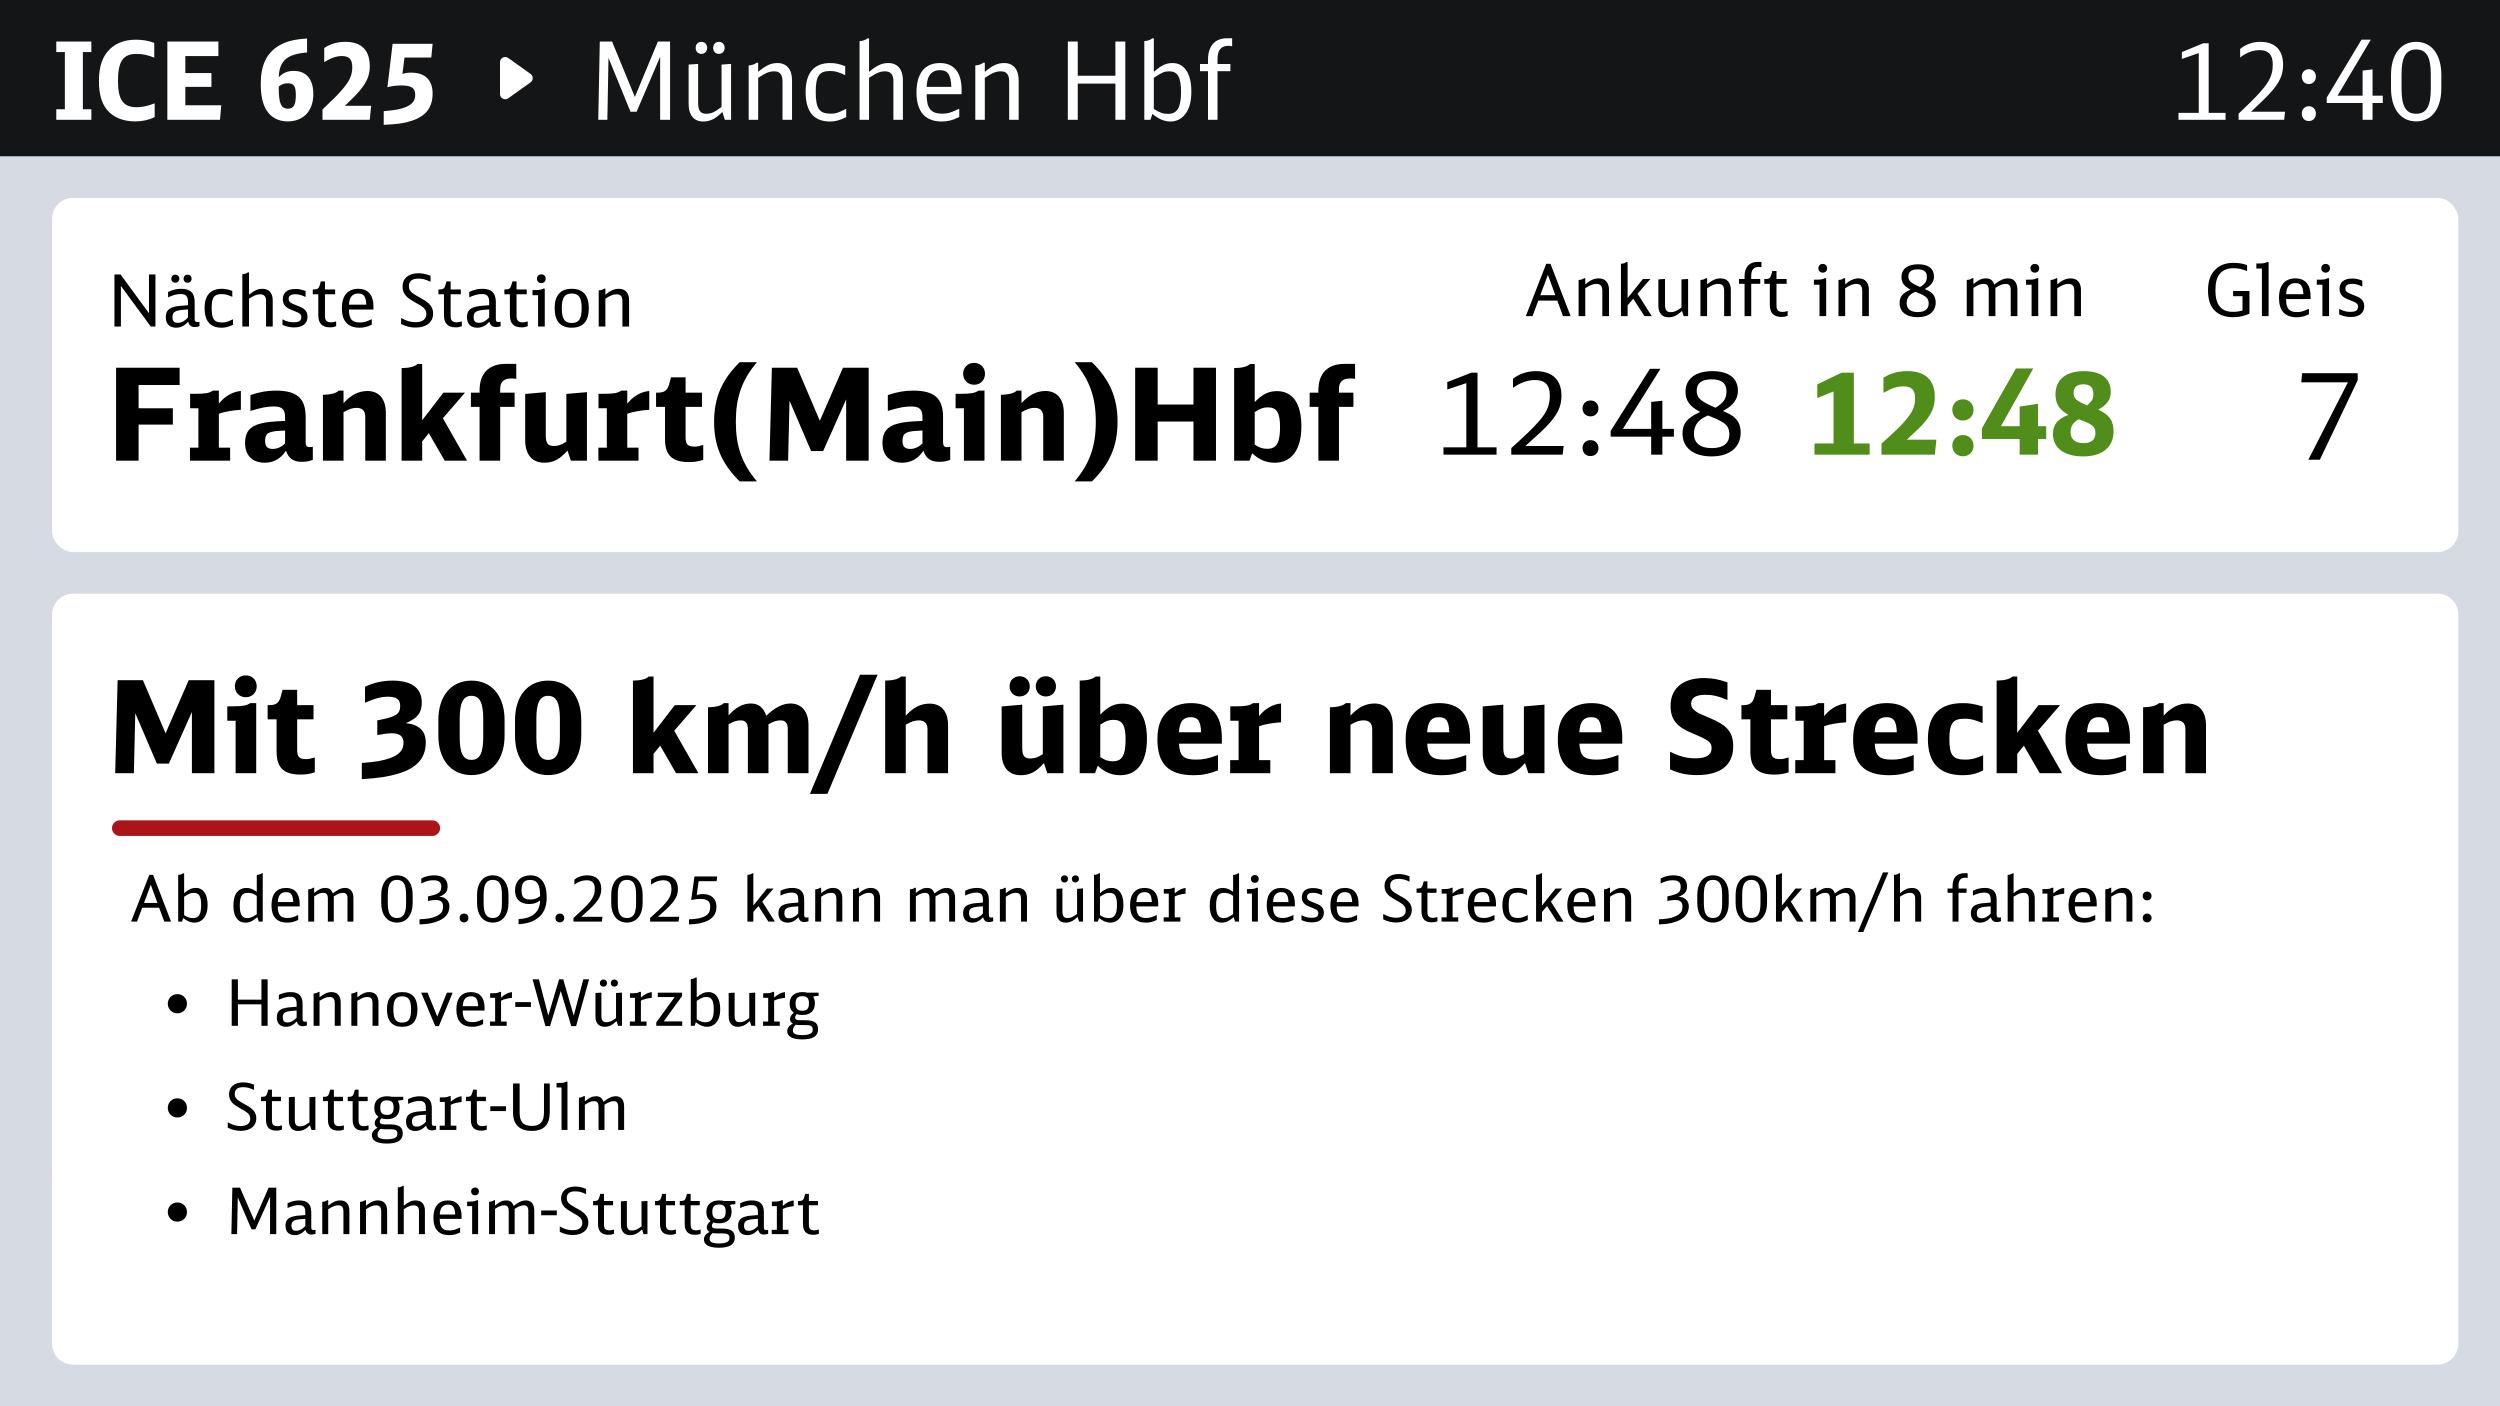 <svg width="240" height="135" viewBox="0 0 240 135" fill="none" xmlns="http://www.w3.org/2000/svg">
<g clip-path="url(#clip0_577_32)">
<rect width="240" height="135" fill="#D6DBE3"/>
<g filter="url(#filter0_d_577_32)">
<path d="M5 59C5 57.895 5.895 57 7 57H234C235.105 57 236 57.895 236 59V113H5V59Z" fill="white"/>
<path d="M5 113H236V129C236 130.105 235.105 131 234 131H7C5.895 131 5 130.105 5 129V113Z" fill="white"/>
</g>
<rect width="240" height="15" fill="#131516"/>
<path d="M6.227 10.487V4.999H5.403V3.986H8.771V4.999H7.956V10.487H8.771V11.5H5.403V10.487H6.227ZM14.809 4.12V5.536C14.21 5.288 13.69 5.174 13.101 5.174C11.815 5.174 11.324 5.898 11.324 7.769C11.324 9.567 11.834 10.291 13.091 10.291C13.69 10.291 14.161 10.187 14.849 9.919V11.242C14.309 11.51 13.671 11.655 12.993 11.655C11.805 11.655 10.852 11.262 10.253 10.518C9.743 9.877 9.497 8.999 9.497 7.779C9.497 6.342 9.851 5.35 10.607 4.658C11.216 4.099 12.05 3.81 13.052 3.81C13.68 3.81 14.24 3.903 14.809 4.12ZM16.065 11.5V3.986H20.965V5.381H17.793V7.014H20.297V8.337H17.793V10.105H21.239L21.122 11.5H16.065ZM29.48 3.696V5.04C27.556 5.185 26.81 5.836 26.761 7.417C27.183 6.983 27.605 6.807 28.194 6.807C29.412 6.807 30.079 7.603 30.079 9.04C30.079 10.642 29.127 11.655 27.615 11.655C26.741 11.655 26.044 11.293 25.602 10.611C25.219 10.022 25.032 9.195 25.032 8.048C25.032 6.249 25.592 5.081 26.8 4.368C27.487 3.965 28.253 3.779 29.48 3.696ZM26.761 8.306V8.42V8.472C26.761 9.929 26.986 10.435 27.644 10.435C28.184 10.435 28.4 10.063 28.4 9.133C28.4 8.265 28.214 7.996 27.625 7.996C27.291 7.996 27.045 8.079 26.761 8.306ZM30.959 11.5V10.508C32.167 9.36 32.432 9.092 32.884 8.565C33.591 7.727 33.817 7.211 33.817 6.425C33.817 5.712 33.512 5.381 32.835 5.381C32.305 5.381 31.863 5.526 31.126 5.96V4.606C31.735 4.203 32.383 4.017 33.159 4.017C34.691 4.017 35.496 4.813 35.496 6.332C35.496 7.2 35.25 7.831 34.573 8.658C34.268 9.03 33.915 9.391 33.11 10.156H35.633L35.496 11.5H30.959ZM41.531 4.203L41.403 5.526H38.831L38.634 7.097C38.948 7.004 39.174 6.973 39.478 6.973C40.804 6.973 41.531 7.686 41.531 8.978C41.531 10.322 40.883 11.159 39.498 11.603C38.772 11.841 38.212 11.913 36.837 11.986V10.673C37.976 10.57 38.467 10.487 38.978 10.27C39.596 10.001 39.861 9.66 39.861 9.092C39.861 8.451 39.488 8.203 38.546 8.203C38.084 8.203 37.662 8.255 37.191 8.368L37.691 4.203H41.531Z" fill="white"/>
<path d="M48 9.028V5.972C48 5.565 48.46 5.328 48.791 5.565L50.93 7.093C51.21 7.293 51.21 7.707 50.93 7.907L48.791 9.435C48.46 9.672 48 9.435 48 9.028Z" fill="white"/>
<path d="M57.433 11.5L57.58 3.986H58.758L60.948 9.309L63.157 3.986H64.326V11.5H63.373V5.453L61.115 10.725H60.526L58.415 5.557L58.307 11.5H57.433ZM69.584 11.5L69.348 10.745C68.69 11.407 68.18 11.665 67.502 11.665C66.981 11.665 66.599 11.459 66.363 11.066C66.176 10.766 66.108 10.435 66.108 9.857V6.198L67.021 6.136V9.877C67.021 10.621 67.247 10.921 67.796 10.921C68.278 10.921 68.621 10.766 69.269 10.26V6.198L70.183 6.136V11.5H69.584ZM67.335 4.017C67.659 4.017 67.885 4.255 67.885 4.596C67.885 4.937 67.659 5.174 67.325 5.174C67.011 5.174 66.785 4.937 66.785 4.596C66.785 4.255 67.011 4.017 67.335 4.017ZM69.014 4.017C69.338 4.017 69.564 4.255 69.564 4.596C69.564 4.937 69.338 5.174 69.004 5.174C68.69 5.174 68.464 4.937 68.464 4.596C68.464 4.255 68.69 4.017 69.014 4.017ZM71.872 11.5V6.28C72.176 6.27 72.471 6.167 72.628 6.022H72.785V6.901C73.521 6.28 74.012 6.053 74.641 6.053C75.525 6.053 76.035 6.663 76.035 7.707V11.5H75.122V7.841C75.122 7.159 74.876 6.849 74.336 6.849C73.865 6.849 73.57 6.963 72.785 7.469V11.5H71.872ZM81.237 10.446V11.242C80.648 11.541 80.207 11.665 79.686 11.665C78.125 11.665 77.339 10.725 77.339 8.833C77.339 7.004 78.144 6.053 79.696 6.053C80.187 6.053 80.58 6.136 81.139 6.353V7.211C80.422 6.89 80.167 6.818 79.686 6.818C78.635 6.818 78.311 7.293 78.311 8.854C78.311 10.415 78.655 10.911 79.725 10.911C80.226 10.911 80.393 10.859 81.237 10.446ZM82.516 11.5V3.944C82.82 3.934 83.115 3.831 83.272 3.686H83.429V6.901C84.175 6.27 84.656 6.053 85.285 6.053C86.168 6.053 86.679 6.663 86.679 7.707V11.5H85.766V7.779C85.766 7.169 85.501 6.849 84.98 6.849C84.509 6.849 84.214 6.963 83.429 7.469V11.5H82.516ZM92.313 9.04H88.955C88.955 10.394 89.358 10.911 90.438 10.911C90.978 10.911 91.263 10.828 92.088 10.435V11.231C91.469 11.541 90.998 11.665 90.418 11.665C88.808 11.665 87.983 10.714 87.983 8.864C87.983 7.045 88.778 6.053 90.232 6.053C91.577 6.053 92.313 6.952 92.313 8.606V9.04ZM88.955 8.337H91.331C91.272 7.149 90.988 6.735 90.222 6.735C89.682 6.735 89.319 6.983 89.112 7.469C89.034 7.686 88.985 7.913 88.955 8.337ZM93.629 11.5V6.28C93.934 6.27 94.228 6.167 94.385 6.022H94.542V6.901C95.279 6.28 95.77 6.053 96.398 6.053C97.282 6.053 97.793 6.663 97.793 7.707V11.5H96.879V7.841C96.879 7.159 96.634 6.849 96.094 6.849C95.623 6.849 95.328 6.963 94.542 7.469V11.5H93.629ZM102.512 11.5V3.986H103.464V7.273H107.078V3.986H108.03V11.5H107.078V8.027H103.464V11.5H102.512ZM109.854 11.5V3.944C110.158 3.934 110.453 3.831 110.61 3.686H110.767V6.901C111.513 6.249 111.945 6.053 112.574 6.053C113.703 6.053 114.371 7.066 114.371 8.792C114.371 9.857 114.135 10.601 113.644 11.118C113.3 11.479 112.858 11.665 112.368 11.665C111.788 11.665 111.238 11.438 110.63 10.931L110.443 11.5H109.854ZM110.767 7.469V10.456C111.317 10.818 111.651 10.931 112.142 10.931C113.016 10.931 113.379 10.311 113.379 8.854C113.379 7.407 113.065 6.849 112.25 6.849C111.788 6.849 111.582 6.932 110.767 7.469ZM115.202 6.838V6.146H115.968V5.743C115.968 4.42 116.626 3.676 117.775 3.676H118.285V4.441C118.138 4.41 118.04 4.399 117.922 4.399C117.225 4.399 116.881 4.813 116.881 5.66V6.146H118.118V6.838H116.881V11.5H115.968V6.838H115.202Z" fill="white"/>
<path d="M209.136 11.5V10.838H211.081V5.092L209.46 5.66V4.999L211.523 4.151H212.033V10.838H213.653V11.5H209.136ZM214.906 11.5V10.911C215.014 10.807 215.24 10.59 215.584 10.26C217.705 8.224 218.186 7.469 218.186 6.177C218.186 5.267 217.773 4.813 216.939 4.813C216.291 4.813 215.682 5.04 215.054 5.515V4.699C215.584 4.255 216.271 4.017 216.998 4.017C218.402 4.017 219.178 4.802 219.178 6.218C219.178 7.2 218.844 7.924 217.921 8.947C217.548 9.35 217.361 9.536 216.104 10.725H219.364L219.276 11.5H214.906ZM221.648 10.198C222.041 10.198 222.326 10.497 222.326 10.911C222.326 11.324 222.041 11.624 221.648 11.624C221.246 11.624 220.971 11.324 220.971 10.9C220.971 10.497 221.255 10.198 221.648 10.198ZM221.648 6.642C222.041 6.642 222.326 6.942 222.326 7.355C222.326 7.769 222.041 8.068 221.648 8.068C221.246 8.068 220.971 7.769 220.971 7.345C220.971 6.942 221.255 6.642 221.648 6.642ZM227.764 11.5H226.811V9.888H223.365V9.371L226.703 3.81H227.597L224.405 9.185H226.811V6.776L227.764 6.663V9.185H228.746V9.888H227.764V11.5ZM229.537 8.472V7.2C229.537 5.236 230.46 4.017 231.953 4.017C233.445 4.017 234.368 5.236 234.368 7.2V8.472C234.368 10.435 233.445 11.655 231.953 11.655C230.46 11.655 229.537 10.435 229.537 8.472ZM233.357 8.534V7.138C233.357 5.464 232.934 4.751 231.953 4.751C230.971 4.751 230.548 5.464 230.548 7.138V8.534C230.548 10.208 230.971 10.921 231.953 10.921C232.934 10.921 233.357 10.208 233.357 8.534Z" fill="white"/>
<g filter="url(#filter1_d_577_32)">
<rect x="5" y="19" width="231" height="34" rx="2" fill="white"/>
</g>
<path d="M10.988 31.35V26.349H11.572L14.303 30.071V26.349H14.922V31.35H14.475L11.607 27.45V31.35H10.988ZM19.149 30.889V31.316C18.991 31.371 18.826 31.398 18.695 31.398C18.358 31.398 18.159 31.233 18.069 30.882C17.698 31.281 17.34 31.46 16.907 31.46C16.281 31.46 15.916 31.096 15.916 30.456C15.916 29.919 16.143 29.624 16.645 29.479C16.968 29.383 17.168 29.362 18.048 29.3V29.005C18.048 28.447 17.849 28.227 17.354 28.227C16.982 28.227 16.645 28.317 16.136 28.544V28.028C16.57 27.821 16.955 27.725 17.388 27.725C18.282 27.725 18.688 28.124 18.688 29.011V30.614C18.688 30.841 18.757 30.917 18.95 30.917C19.025 30.917 19.073 30.91 19.149 30.889ZM18.048 30.477V29.706L17.952 29.713L17.663 29.734C16.81 29.796 16.556 29.954 16.556 30.428C16.556 30.827 16.707 30.992 17.072 30.992C17.409 30.992 17.739 30.82 18.048 30.477ZM16.831 26.37C17.058 26.37 17.216 26.528 17.216 26.755C17.216 26.982 17.058 27.14 16.824 27.14C16.604 27.14 16.446 26.982 16.446 26.755C16.446 26.528 16.604 26.37 16.831 26.37ZM18.007 26.37C18.234 26.37 18.392 26.528 18.392 26.755C18.392 26.982 18.234 27.14 18 27.14C17.78 27.14 17.622 26.982 17.622 26.755C17.622 26.528 17.78 26.37 18.007 26.37ZM22.37 30.648V31.178C21.957 31.378 21.647 31.46 21.283 31.46C20.189 31.46 19.639 30.834 19.639 29.575C19.639 28.358 20.203 27.725 21.29 27.725C21.634 27.725 21.909 27.78 22.301 27.925V28.495C21.799 28.282 21.62 28.234 21.283 28.234C20.547 28.234 20.32 28.55 20.32 29.589C20.32 30.628 20.561 30.958 21.31 30.958C21.661 30.958 21.778 30.924 22.37 30.648ZM23.265 31.35V26.322C23.478 26.315 23.684 26.246 23.795 26.15H23.905V28.289C24.427 27.869 24.764 27.725 25.205 27.725C25.824 27.725 26.181 28.131 26.181 28.826V31.35H25.542V28.874C25.542 28.468 25.356 28.255 24.991 28.255C24.661 28.255 24.455 28.33 23.905 28.668V31.35H23.265ZM27.116 31.185V30.655C27.528 30.869 27.803 30.937 28.196 30.937C28.705 30.937 28.925 30.793 28.925 30.456C28.925 30.174 28.801 30.064 28.237 29.851C27.776 29.679 27.583 29.575 27.425 29.424C27.239 29.245 27.15 29.011 27.15 28.729C27.15 28.096 27.583 27.739 28.361 27.739C28.691 27.739 28.939 27.787 29.337 27.938V28.509C28.904 28.31 28.663 28.248 28.354 28.248C27.934 28.248 27.714 28.392 27.714 28.674C27.714 28.977 27.824 29.073 28.464 29.314C28.884 29.472 29.028 29.541 29.166 29.651C29.413 29.844 29.523 30.071 29.523 30.401C29.523 31.047 29.049 31.433 28.244 31.433C27.845 31.433 27.487 31.357 27.116 31.185ZM32.27 30.855V31.316C32.057 31.398 31.898 31.426 31.685 31.426C30.915 31.426 30.557 31.047 30.557 30.25V28.248H30.027V27.787H30.158C30.481 27.787 30.612 27.691 30.701 27.36L30.798 27.017H31.197V27.787H32.174V28.248H31.197V30.339C31.197 30.765 31.369 30.944 31.782 30.944C31.94 30.944 32.05 30.924 32.27 30.855ZM35.852 29.713H33.499C33.499 30.614 33.781 30.958 34.538 30.958C34.916 30.958 35.116 30.903 35.694 30.642V31.171C35.26 31.378 34.93 31.46 34.524 31.46C33.396 31.46 32.818 30.827 32.818 29.596C32.818 28.385 33.375 27.725 34.393 27.725C35.336 27.725 35.852 28.323 35.852 29.424V29.713ZM33.499 29.245H35.164C35.123 28.454 34.923 28.179 34.386 28.179C34.008 28.179 33.754 28.344 33.609 28.668C33.554 28.812 33.52 28.963 33.499 29.245ZM38.506 31.109V30.525C39.042 30.82 39.42 30.93 39.895 30.93C40.555 30.93 40.927 30.648 40.927 30.146C40.927 29.885 40.831 29.686 40.617 29.507C40.466 29.383 40.404 29.342 39.847 29.025C39.407 28.777 39.173 28.612 39.008 28.441C38.767 28.186 38.643 27.883 38.643 27.519C38.643 26.721 39.221 26.232 40.163 26.232C40.562 26.232 40.941 26.315 41.333 26.48V27.051C40.865 26.824 40.562 26.748 40.15 26.748C39.565 26.748 39.255 26.996 39.255 27.464C39.255 27.876 39.441 28.096 40.136 28.475C40.796 28.839 40.865 28.881 41.085 29.073C41.422 29.362 41.58 29.699 41.58 30.098C41.58 30.924 40.934 31.446 39.916 31.446C39.413 31.446 39.015 31.35 38.506 31.109ZM44.334 30.855V31.316C44.121 31.398 43.963 31.426 43.749 31.426C42.979 31.426 42.621 31.047 42.621 30.25V28.248H42.092V27.787H42.222C42.546 27.787 42.676 27.691 42.766 27.36L42.862 27.017H43.261V27.787H44.238V28.248H43.261V30.339C43.261 30.765 43.433 30.944 43.846 30.944C44.004 30.944 44.114 30.924 44.334 30.855ZM48.06 30.889V31.316C47.902 31.371 47.737 31.398 47.606 31.398C47.269 31.398 47.07 31.233 46.98 30.882C46.609 31.281 46.251 31.46 45.818 31.46C45.192 31.46 44.828 31.096 44.828 30.456C44.828 29.919 45.054 29.624 45.557 29.479C45.88 29.383 46.079 29.362 46.96 29.3V29.005C46.96 28.447 46.76 28.227 46.265 28.227C45.894 28.227 45.557 28.317 45.048 28.544V28.028C45.481 27.821 45.866 27.725 46.3 27.725C47.194 27.725 47.6 28.124 47.6 29.011V30.614C47.6 30.841 47.668 30.917 47.861 30.917C47.937 30.917 47.985 30.91 48.06 30.889ZM46.96 30.477V29.706L46.864 29.713L46.575 29.734C45.722 29.796 45.467 29.954 45.467 30.428C45.467 30.827 45.619 30.992 45.983 30.992C46.32 30.992 46.65 30.82 46.96 30.477ZM50.662 30.855V31.316C50.449 31.398 50.291 31.426 50.077 31.426C49.307 31.426 48.949 31.047 48.949 30.25V28.248H48.42V27.787H48.55C48.873 27.787 49.004 27.691 49.094 27.36L49.19 27.017H49.589V27.787H50.566V28.248H49.589V30.339C49.589 30.765 49.761 30.944 50.174 30.944C50.332 30.944 50.442 30.924 50.662 30.855ZM51.967 26.336C52.215 26.336 52.387 26.508 52.387 26.755C52.387 27.003 52.215 27.175 51.967 27.175C51.719 27.175 51.547 27.003 51.547 26.748C51.547 26.508 51.726 26.336 51.967 26.336ZM52.297 31.35H51.657V28.337H51.121V27.849H51.396C51.795 27.849 51.995 27.808 52.153 27.704H52.297V31.35ZM54.883 27.725C55.977 27.725 56.527 28.351 56.527 29.589C56.527 30.834 55.977 31.46 54.883 31.46C53.789 31.46 53.246 30.834 53.246 29.569C53.246 28.358 53.81 27.725 54.883 27.725ZM54.883 28.179C54.202 28.179 53.934 28.571 53.934 29.575C53.934 30.614 54.195 31.006 54.883 31.006C55.578 31.006 55.839 30.614 55.839 29.589C55.839 28.571 55.571 28.179 54.883 28.179ZM57.476 31.35V27.876C57.69 27.869 57.896 27.801 58.006 27.704H58.116V28.289C58.632 27.876 58.976 27.725 59.416 27.725C60.035 27.725 60.393 28.131 60.393 28.826V31.35H59.753V28.915C59.753 28.461 59.581 28.255 59.203 28.255C58.873 28.255 58.666 28.33 58.116 28.668V31.35H57.476Z" fill="black"/>
<path d="M215.72 25.453V26.023C215.225 25.824 214.86 25.748 214.406 25.748C213.815 25.748 213.375 25.941 213.072 26.319C212.804 26.656 212.68 27.158 212.68 27.874C212.68 29.277 213.223 29.937 214.386 29.937C214.695 29.937 214.97 29.896 215.28 29.807V28.438H214.379V27.936H215.947V30.116C215.363 30.357 214.902 30.453 214.365 30.453C213.512 30.453 212.838 30.164 212.432 29.614C212.123 29.195 211.971 28.631 211.971 27.874C211.971 26.986 212.192 26.354 212.659 25.886C213.093 25.453 213.677 25.232 214.413 25.232C214.895 25.232 215.308 25.301 215.72 25.453ZM217.785 30.35H217.145V25.776H216.609V25.294H216.884C217.29 25.294 217.496 25.253 217.647 25.15H217.785V30.35ZM221.816 28.713H219.463C219.463 29.614 219.745 29.958 220.502 29.958C220.88 29.958 221.08 29.903 221.658 29.642V30.171C221.224 30.378 220.894 30.46 220.488 30.46C219.36 30.46 218.782 29.827 218.782 28.596C218.782 27.385 219.34 26.725 220.358 26.725C221.3 26.725 221.816 27.323 221.816 28.424V28.713ZM219.463 28.245H221.128C221.087 27.454 220.887 27.179 220.351 27.179C219.972 27.179 219.718 27.344 219.574 27.668C219.518 27.812 219.484 27.963 219.463 28.245ZM223.261 25.336C223.508 25.336 223.68 25.508 223.68 25.755C223.68 26.003 223.508 26.175 223.261 26.175C223.013 26.175 222.841 26.003 222.841 25.748C222.841 25.508 223.02 25.336 223.261 25.336ZM223.591 30.35H222.951V27.337H222.414V26.849H222.69C223.089 26.849 223.288 26.808 223.446 26.704H223.591V30.35ZM224.56 30.185V29.655C224.973 29.869 225.248 29.937 225.64 29.937C226.149 29.937 226.369 29.793 226.369 29.456C226.369 29.174 226.245 29.064 225.681 28.851C225.22 28.679 225.028 28.575 224.869 28.424C224.684 28.245 224.594 28.011 224.594 27.729C224.594 27.096 225.028 26.739 225.805 26.739C226.135 26.739 226.383 26.787 226.782 26.938V27.509C226.348 27.31 226.108 27.248 225.798 27.248C225.378 27.248 225.158 27.392 225.158 27.674C225.158 27.977 225.268 28.073 225.908 28.314C226.328 28.472 226.472 28.541 226.61 28.651C226.857 28.844 226.967 29.071 226.967 29.401C226.967 30.047 226.493 30.433 225.688 30.433C225.289 30.433 224.931 30.357 224.56 30.185Z" fill="black"/>
<path d="M150.778 30.35H150.049L149.499 28.857H147.676L147.119 30.35H146.479L148.439 25.322H148.845L150.778 30.35ZM149.313 28.342L148.597 26.381L147.868 28.342H149.313ZM151.547 30.35V26.876C151.76 26.869 151.966 26.801 152.076 26.704H152.186V27.289C152.702 26.876 153.046 26.725 153.486 26.725C154.105 26.725 154.463 27.131 154.463 27.826V30.35H153.823V27.915C153.823 27.461 153.652 27.255 153.273 27.255C152.943 27.255 152.737 27.33 152.186 27.668V30.35H151.547ZM155.611 30.35V25.322C155.824 25.315 156.03 25.246 156.14 25.15H156.25V28.617L157.716 26.787H158.431L157.206 28.197L158.568 30.35H157.867L156.794 28.679L156.25 29.305V30.35H155.611ZM161.639 30.35L161.474 29.848C161.013 30.288 160.655 30.46 160.18 30.46C159.816 30.46 159.548 30.323 159.382 30.061C159.252 29.862 159.204 29.642 159.204 29.256V26.821L159.843 26.78V29.27C159.843 29.765 160.002 29.965 160.387 29.965C160.724 29.965 160.965 29.862 161.419 29.525V26.821L162.058 26.78V30.35H161.639ZM163.242 30.35V26.876C163.455 26.869 163.661 26.801 163.771 26.704H163.881V27.289C164.397 26.876 164.741 26.725 165.181 26.725C165.8 26.725 166.158 27.131 166.158 27.826V30.35H165.518V27.915C165.518 27.461 165.346 27.255 164.968 27.255C164.638 27.255 164.432 27.33 163.881 27.668V30.35H163.242ZM166.941 27.248V26.787H167.478V26.519C167.478 25.638 167.938 25.143 168.743 25.143H169.101V25.652C168.998 25.631 168.929 25.625 168.846 25.625C168.358 25.625 168.117 25.9 168.117 26.464V26.787H168.984V27.248H168.117V30.35H167.478V27.248H166.941ZM171.615 29.855V30.316C171.402 30.398 171.244 30.426 171.03 30.426C170.26 30.426 169.902 30.047 169.902 29.25V27.248H169.373V26.787H169.503C169.827 26.787 169.957 26.691 170.047 26.36L170.143 26.017H170.542V26.787H171.519V27.248H170.542V29.339C170.542 29.765 170.714 29.944 171.127 29.944C171.285 29.944 171.395 29.924 171.615 29.855ZM174.982 25.336C175.23 25.336 175.402 25.508 175.402 25.755C175.402 26.003 175.23 26.175 174.982 26.175C174.735 26.175 174.563 26.003 174.563 25.748C174.563 25.508 174.742 25.336 174.982 25.336ZM175.312 30.35H174.673V27.337H174.136V26.849H174.411C174.81 26.849 175.01 26.808 175.168 26.704H175.312V30.35ZM176.495 30.35V26.876C176.708 26.869 176.915 26.801 177.025 26.704H177.135V27.289C177.651 26.876 177.994 26.725 178.435 26.725C179.054 26.725 179.411 27.131 179.411 27.826V30.35H178.772V27.915C178.772 27.461 178.6 27.255 178.221 27.255C177.891 27.255 177.685 27.33 177.135 27.668V30.35H176.495ZM184.774 27.743C185.235 27.956 185.324 28.011 185.476 28.149C185.716 28.376 185.827 28.658 185.827 29.036C185.827 29.91 185.166 30.453 184.093 30.453C183.013 30.453 182.36 29.937 182.36 29.091C182.36 28.493 182.649 28.142 183.412 27.805C182.786 27.468 182.539 27.131 182.539 26.601C182.539 25.831 183.13 25.37 184.134 25.37C185.118 25.37 185.661 25.783 185.661 26.539C185.661 27.041 185.393 27.413 184.774 27.743ZM183.88 28.011C183.852 28.025 183.852 28.025 183.818 28.039C183.288 28.266 183.041 28.603 183.041 29.112C183.041 29.655 183.419 29.958 184.107 29.958C184.788 29.958 185.152 29.669 185.152 29.14C185.152 28.775 185.008 28.548 184.65 28.355C184.465 28.252 184.382 28.211 183.88 28.011ZM184.327 27.55C184.809 27.262 184.98 27.007 184.98 26.581C184.98 26.092 184.698 25.858 184.1 25.858C183.508 25.858 183.206 26.085 183.206 26.526C183.206 26.966 183.433 27.172 184.327 27.55ZM188.808 30.35V26.876C189.021 26.869 189.227 26.801 189.337 26.704H189.448V27.275C189.957 26.856 190.245 26.725 190.658 26.725C191.071 26.725 191.298 26.897 191.449 27.317C191.993 26.89 192.364 26.725 192.784 26.725C193.348 26.725 193.671 27.124 193.671 27.826V30.35H193.031V27.839C193.031 27.447 192.88 27.255 192.57 27.255C192.254 27.255 192.075 27.323 191.559 27.633V30.35H190.92V27.881C190.92 27.441 190.775 27.255 190.445 27.255C190.128 27.255 189.963 27.317 189.448 27.633V30.35H188.808ZM195.343 25.336C195.59 25.336 195.762 25.508 195.762 25.755C195.762 26.003 195.59 26.175 195.343 26.175C195.095 26.175 194.923 26.003 194.923 25.748C194.923 25.508 195.102 25.336 195.343 25.336ZM195.673 30.35H195.033V27.337H194.497V26.849H194.772C195.171 26.849 195.37 26.808 195.528 26.704H195.673V30.35ZM196.855 30.35V26.876C197.068 26.869 197.275 26.801 197.385 26.704H197.495V27.289C198.011 26.876 198.355 26.725 198.795 26.725C199.414 26.725 199.772 27.131 199.772 27.826V30.35H199.132V27.915C199.132 27.461 198.96 27.255 198.582 27.255C198.252 27.255 198.045 27.33 197.495 27.668V30.35H196.855Z" fill="black"/>
<path d="M11.145 44.225V35.302H17.245V36.959H13.305V39.193H16.594V40.764H13.305V44.225H11.145ZM18.237 44.225V42.973H19.047V39.193H18.25V37.806H18.777C19.698 37.806 20.127 37.732 20.434 37.499H21.011V38.751C21.576 38.039 22.337 37.597 23.122 37.536V39.34C22.312 39.389 21.502 39.536 21.011 39.72V42.973H22.091V44.225H18.237ZM30.031 42.887V44.139C29.724 44.274 29.38 44.335 28.975 44.335C28.165 44.335 27.711 44.016 27.453 43.268C26.95 44.041 26.263 44.421 25.416 44.421C24.225 44.421 23.526 43.722 23.526 42.519C23.526 41.488 23.98 40.923 24.998 40.666C25.612 40.506 26.005 40.469 27.367 40.408V40.052C27.367 39.303 27.073 39.021 26.299 39.021C25.661 39.021 25.133 39.119 24.041 39.45V37.928C24.925 37.622 25.661 37.499 26.483 37.499C28.509 37.499 29.343 38.235 29.343 40.04V42.445C29.343 42.789 29.454 42.924 29.736 42.924C29.834 42.924 29.92 42.912 30.031 42.887ZM27.367 42.568V41.328C26.569 41.365 26.349 41.39 26.054 41.463C25.612 41.586 25.453 41.807 25.453 42.335C25.453 42.863 25.673 43.096 26.189 43.096C26.606 43.096 26.999 42.924 27.367 42.568ZM31.002 44.225V37.904C31.787 37.879 32.278 37.744 32.523 37.499H32.978V38.702C33.69 37.916 34.438 37.536 35.273 37.536C36.39 37.536 37.04 38.309 37.04 39.622V44.225H35.064V40.027C35.064 39.45 34.794 39.156 34.242 39.156C33.837 39.156 33.53 39.254 32.978 39.573V44.225H31.002ZM38.553 44.225V35.339C39.314 35.326 39.829 35.191 40.075 34.946H40.529V40.346L42.566 37.695H44.641L42.517 40.15L44.837 44.225H42.689L41.167 41.586L40.529 42.372V44.225H38.553ZM45.206 39.058V37.695H46.04V37.474C46.04 35.842 46.936 34.934 48.532 34.934H49.563V36.37C49.416 36.345 49.268 36.333 49.109 36.333C48.36 36.333 48.017 36.652 48.017 37.352V37.695H49.403V39.058H48.017V44.225H46.04V39.058H45.206ZM54.8 44.225L54.481 43.255C53.732 44.102 53.106 44.421 52.259 44.421C51.081 44.421 50.418 43.636 50.418 42.261V37.818L52.394 37.646V41.77C52.394 42.556 52.591 42.813 53.18 42.813C53.597 42.813 53.879 42.715 54.37 42.396V37.818L56.346 37.646V44.225H54.8ZM57.444 44.225V42.973H58.254V39.193H57.456V37.806H57.984C58.905 37.806 59.334 37.732 59.641 37.499H60.218V38.751C60.783 38.039 61.544 37.597 62.329 37.536V39.34C61.519 39.389 60.709 39.536 60.218 39.72V42.973H61.298V44.225H57.444ZM67.511 42.715V44.139C67.13 44.286 66.664 44.36 66.161 44.36C64.528 44.36 63.841 43.709 63.841 42.151V39.058H62.982V37.695H63.129C63.767 37.695 64.062 37.487 64.221 36.934L64.418 36.222H65.817V37.695H67.388V39.058H65.817V41.979C65.817 42.654 66.026 42.875 66.676 42.875C66.934 42.875 67.106 42.838 67.511 42.715ZM72.665 46.213H71.008C69.29 44.52 68.553 42.801 68.553 40.494C68.553 38.186 69.29 36.468 71.008 34.774H72.665C71.216 36.505 70.64 38.137 70.64 40.494C70.64 42.85 71.216 44.483 72.665 46.213ZM73.867 44.225L74.1 35.302H76.53L78.703 40.395L80.924 35.302H83.391V44.225H81.231V38.346L79.022 43.304H77.868L75.794 38.468L75.659 44.225H73.867ZM91.221 42.887V44.139C90.914 44.274 90.57 44.335 90.165 44.335C89.355 44.335 88.901 44.016 88.643 43.268C88.14 44.041 87.452 44.421 86.606 44.421C85.415 44.421 84.715 43.722 84.715 42.519C84.715 41.488 85.169 40.923 86.188 40.666C86.802 40.506 87.195 40.469 88.557 40.408V40.052C88.557 39.303 88.263 39.021 87.489 39.021C86.851 39.021 86.323 39.119 85.231 39.45V37.928C86.115 37.622 86.851 37.499 87.673 37.499C89.698 37.499 90.533 38.235 90.533 40.04V42.445C90.533 42.789 90.644 42.924 90.926 42.924C91.024 42.924 91.11 42.912 91.221 42.887ZM88.557 42.568V41.328C87.759 41.365 87.538 41.39 87.244 41.463C86.802 41.586 86.642 41.807 86.642 42.335C86.642 42.863 86.863 43.096 87.379 43.096C87.796 43.096 88.189 42.924 88.557 42.568ZM93.505 34.835C94.118 34.835 94.56 35.277 94.56 35.879C94.56 36.492 94.118 36.934 93.517 36.934C92.903 36.934 92.461 36.492 92.461 35.866C92.461 35.277 92.915 34.835 93.505 34.835ZM94.511 44.225H92.535V39.193H91.737V37.806H92.277C93.198 37.806 93.615 37.732 93.934 37.499H94.511V44.225ZM96.087 44.225V37.904C96.872 37.879 97.363 37.744 97.609 37.499H98.063V38.702C98.775 37.916 99.524 37.536 100.358 37.536C101.475 37.536 102.126 38.309 102.126 39.622V44.225H100.15V40.027C100.15 39.45 99.88 39.156 99.327 39.156C98.922 39.156 98.615 39.254 98.063 39.573V44.225H96.087ZM103.172 34.774H104.829C106.547 36.468 107.284 38.186 107.284 40.494C107.284 42.801 106.547 44.52 104.829 46.213H103.172C104.62 44.483 105.197 42.85 105.197 40.494C105.197 38.137 104.62 36.505 103.172 34.774ZM108.976 44.225V35.302H111.137V38.837H114.573V35.302H116.734V44.225H114.573V40.469H111.137V44.225H108.976ZM118.477 44.225V35.339C119.238 35.326 119.754 35.191 119.999 34.946H120.453V38.603C121.19 37.843 121.791 37.548 122.589 37.548C124.111 37.548 124.933 38.739 124.933 40.948C124.933 43.157 124.001 44.421 122.38 44.421C121.558 44.421 120.907 44.151 120.208 43.513L119.95 44.225H118.477ZM120.453 39.561V42.678C120.883 42.973 121.202 43.084 121.656 43.084C122.552 43.084 122.884 42.519 122.884 40.985C122.884 39.61 122.564 39.107 121.718 39.107C121.288 39.107 121.006 39.205 120.453 39.561ZM125.729 39.058V37.695H126.564V37.474C126.564 35.842 127.46 34.934 129.056 34.934H130.087V36.37C129.939 36.345 129.792 36.333 129.633 36.333C128.884 36.333 128.54 36.652 128.54 37.352V37.695H129.927V39.058H128.54V44.225H126.564V39.058H125.729Z" fill="black"/>
<path d="M11.059 74.225L11.292 65.302H13.722L15.895 70.395L18.116 65.302H20.583V74.225H18.423V68.346L16.214 73.304H15.06L12.986 68.469L12.851 74.225H11.059ZM23.589 64.835C24.203 64.835 24.644 65.277 24.644 65.879C24.644 66.492 24.203 66.934 23.601 66.934C22.987 66.934 22.546 66.492 22.546 65.866C22.546 65.277 23 64.835 23.589 64.835ZM24.595 74.225H22.619V69.193H21.821V67.806H22.361C23.282 67.806 23.699 67.732 24.018 67.499H24.595V74.225ZM30.221 72.715V74.139C29.841 74.286 29.375 74.36 28.871 74.36C27.239 74.36 26.552 73.71 26.552 72.151V69.058H25.692V67.695H25.84C26.478 67.695 26.773 67.487 26.932 66.934L27.128 66.222H28.528V67.695H30.099V69.058H28.528V71.979C28.528 72.654 28.736 72.875 29.387 72.875C29.645 72.875 29.816 72.838 30.221 72.715ZM34.735 74.802V73.243C36.085 73.145 36.711 73.034 37.411 72.789C38.356 72.445 38.736 72.016 38.736 71.291C38.736 70.69 38.368 70.395 37.607 70.395C37.251 70.395 36.883 70.445 36.22 70.567V69.156C38.024 68.812 38.417 68.567 38.417 67.757C38.417 67.143 38.061 66.885 37.239 66.885C36.601 66.885 35.987 67.045 35.042 67.462V65.928C35.852 65.535 36.736 65.339 37.693 65.339C39.522 65.339 40.491 66.063 40.491 67.438C40.491 68.432 40.086 68.947 38.957 69.426C39.534 69.499 39.706 69.549 40 69.708C40.59 70.015 40.872 70.518 40.872 71.279C40.872 72.777 40.013 73.746 38.208 74.274C37.227 74.569 36.38 74.691 34.735 74.802ZM42.082 70.629V69.119C42.082 66.811 43.322 65.339 45.261 65.339C47.2 65.339 48.44 66.811 48.44 69.119V70.629C48.44 72.936 47.2 74.409 45.261 74.409C43.322 74.409 42.082 72.936 42.082 70.629ZM46.39 70.764V68.984C46.39 67.462 46.047 66.799 45.261 66.799C44.476 66.799 44.132 67.462 44.132 68.984V70.764C44.132 72.31 44.463 72.948 45.261 72.948C46.059 72.948 46.39 72.31 46.39 70.764ZM49.442 70.629V69.119C49.442 66.811 50.681 65.339 52.621 65.339C54.56 65.339 55.8 66.811 55.8 69.119V70.629C55.8 72.936 54.56 74.409 52.621 74.409C50.681 74.409 49.442 72.936 49.442 70.629ZM53.75 70.764V68.984C53.75 67.462 53.406 66.799 52.621 66.799C51.835 66.799 51.492 67.462 51.492 68.984V70.764C51.492 72.31 51.823 72.948 52.621 72.948C53.419 72.948 53.75 72.31 53.75 70.764ZM60.763 74.225V65.339C61.524 65.326 62.04 65.191 62.285 64.946H62.739V70.346L64.777 67.695H66.851L64.728 70.15L67.048 74.225H64.9L63.378 71.586L62.739 72.372V74.225H60.763ZM67.967 74.225V67.904C68.753 67.879 69.244 67.744 69.489 67.499H69.943V68.677C70.618 67.916 71.318 67.536 72.067 67.536C72.815 67.536 73.269 67.892 73.564 68.714C74.374 67.928 75.135 67.536 75.884 67.536C76.964 67.536 77.615 68.321 77.615 69.622V74.225H75.626V69.99C75.626 69.438 75.405 69.156 74.951 69.156C74.558 69.156 74.276 69.242 73.773 69.536V74.225H71.797V70.015C71.797 69.438 71.576 69.156 71.121 69.156C70.729 69.156 70.459 69.242 69.943 69.536V74.225H67.967ZM77.752 76.213L82.563 64.774H84.245L79.433 76.213H77.752ZM84.976 74.225V65.339C85.737 65.326 86.252 65.191 86.498 64.946H86.952V68.702C87.713 67.892 88.4 67.548 89.247 67.548C90.364 67.548 91.014 68.309 91.014 69.622V74.225H89.038V70.003C89.038 69.45 88.756 69.156 88.216 69.156C87.811 69.156 87.516 69.254 86.952 69.573V74.225H84.976ZM100.539 74.225L100.22 73.255C99.472 74.102 98.846 74.421 97.999 74.421C96.82 74.421 96.158 73.636 96.158 72.261V67.818L98.134 67.646V71.77C98.134 72.556 98.33 72.814 98.919 72.814C99.337 72.814 99.619 72.715 100.11 72.396V67.818L102.086 67.646V74.225H100.539ZM97.888 64.921C98.441 64.921 98.858 65.326 98.858 65.891C98.858 66.456 98.453 66.861 97.876 66.861C97.324 66.861 96.919 66.443 96.919 65.891C96.919 65.326 97.324 64.921 97.888 64.921ZM100.404 64.921C100.957 64.921 101.374 65.326 101.374 65.891C101.374 66.456 100.969 66.861 100.392 66.861C99.84 66.861 99.435 66.443 99.435 65.891C99.435 65.326 99.84 64.921 100.404 64.921ZM103.65 74.225V65.339C104.411 65.326 104.927 65.191 105.172 64.946H105.626V68.603C106.363 67.843 106.964 67.548 107.762 67.548C109.284 67.548 110.106 68.739 110.106 70.948C110.106 73.157 109.173 74.421 107.553 74.421C106.731 74.421 106.08 74.151 105.381 73.513L105.123 74.225H103.65ZM105.626 69.561V72.678C106.056 72.973 106.375 73.084 106.829 73.084C107.725 73.084 108.057 72.519 108.057 70.985C108.057 69.61 107.737 69.107 106.891 69.107C106.461 69.107 106.179 69.205 105.626 69.561ZM117.297 71.39H113.185C113.247 72.568 113.615 72.924 114.83 72.924C115.505 72.924 115.984 72.826 116.929 72.482V73.955C116.094 74.286 115.395 74.421 114.597 74.421C112.191 74.421 111.111 73.353 111.111 70.985C111.111 69.696 111.442 68.837 112.154 68.223C112.719 67.732 113.443 67.499 114.351 67.499C116.303 67.499 117.297 68.628 117.297 70.825V71.39ZM113.173 70.297H115.309C115.26 69.217 115.014 68.849 114.315 68.849C113.578 68.849 113.247 69.266 113.173 70.297ZM118.095 74.225V72.973H118.905V69.193H118.107V67.806H118.635C119.555 67.806 119.985 67.732 120.292 67.499H120.869V68.751C121.433 68.039 122.194 67.597 122.98 67.536V69.34C122.17 69.389 121.36 69.536 120.869 69.72V72.973H121.949V74.225H118.095ZM127.671 74.225V67.904C128.456 67.879 128.947 67.744 129.193 67.499H129.647V68.702C130.359 67.916 131.107 67.536 131.942 67.536C133.059 67.536 133.709 68.309 133.709 69.622V74.225H131.733V70.027C131.733 69.45 131.463 69.156 130.911 69.156C130.506 69.156 130.199 69.254 129.647 69.573V74.225H127.671ZM141.126 71.39H137.014C137.075 72.568 137.444 72.924 138.659 72.924C139.334 72.924 139.812 72.826 140.758 72.482V73.955C139.923 74.286 139.223 74.421 138.426 74.421C136.02 74.421 134.94 73.353 134.94 70.985C134.94 69.696 135.271 68.837 135.983 68.223C136.548 67.732 137.272 67.499 138.18 67.499C140.132 67.499 141.126 68.628 141.126 70.825V71.39ZM137.002 70.297H139.137C139.088 69.217 138.843 68.849 138.143 68.849C137.407 68.849 137.075 69.266 137.002 70.297ZM146.723 74.225L146.403 73.255C145.655 74.102 145.029 74.421 144.182 74.421C143.004 74.421 142.341 73.636 142.341 72.261V67.818L144.317 67.646V71.77C144.317 72.556 144.513 72.814 145.102 72.814C145.52 72.814 145.802 72.715 146.293 72.396V67.818L148.269 67.646V74.225H146.723ZM155.737 71.39H151.625C151.687 72.568 152.055 72.924 153.27 72.924C153.945 72.924 154.424 72.826 155.369 72.482V73.955C154.534 74.286 153.835 74.421 153.037 74.421C150.631 74.421 149.551 73.353 149.551 70.985C149.551 69.696 149.882 68.837 150.594 68.223C151.159 67.732 151.883 67.499 152.791 67.499C154.743 67.499 155.737 68.628 155.737 70.825V71.39ZM151.613 70.297H153.749C153.7 69.217 153.454 68.849 152.754 68.849C152.018 68.849 151.687 69.266 151.613 70.297ZM160.325 73.857V72.163C161.27 72.629 161.921 72.801 162.767 72.801C163.786 72.801 164.314 72.47 164.314 71.832C164.314 71.255 164.056 71.058 162.461 70.395C160.951 69.782 160.374 69.058 160.374 67.769C160.374 66.075 161.552 65.093 163.59 65.093C164.351 65.093 165.026 65.216 165.836 65.51V67.204C164.964 66.824 164.412 66.701 163.688 66.701C162.804 66.701 162.35 66.996 162.35 67.548C162.35 67.867 162.473 68.064 162.804 68.297C163.05 68.469 163.087 68.481 164.179 68.947C165.836 69.635 166.388 70.322 166.388 71.66C166.388 73.452 165.173 74.409 162.915 74.409C161.945 74.409 161.184 74.249 160.325 73.857ZM171.707 72.715V74.139C171.327 74.286 170.86 74.36 170.357 74.36C168.725 74.36 168.037 73.71 168.037 72.151V69.058H167.178V67.695H167.325C167.964 67.695 168.258 67.487 168.418 66.934L168.614 66.222H170.013V67.695H171.584V69.058H170.013V71.979C170.013 72.654 170.222 72.875 170.873 72.875C171.13 72.875 171.302 72.838 171.707 72.715ZM172.345 74.225V72.973H173.155V69.193H172.357V67.806H172.885C173.805 67.806 174.235 67.732 174.542 67.499H175.118V68.751C175.683 68.039 176.444 67.597 177.23 67.536V69.34C176.419 69.389 175.609 69.536 175.118 69.72V72.973H176.199V74.225H172.345ZM184.085 71.39H179.973C180.034 72.568 180.402 72.924 181.617 72.924C182.293 72.924 182.771 72.826 183.716 72.482V73.955C182.882 74.286 182.182 74.421 181.384 74.421C178.979 74.421 177.898 73.353 177.898 70.985C177.898 69.696 178.23 68.837 178.942 68.223C179.506 67.732 180.231 67.499 181.139 67.499C183.09 67.499 184.085 68.628 184.085 70.825V71.39ZM179.96 70.297H182.096C182.047 69.217 181.802 68.849 181.102 68.849C180.366 68.849 180.034 69.266 179.96 70.297ZM190.381 72.507V73.955C189.743 74.286 189.166 74.421 188.442 74.421C186.195 74.421 185.079 73.268 185.079 70.948C185.079 68.64 186.195 67.499 188.442 67.499C189.08 67.499 189.583 67.585 190.332 67.818V69.414C189.46 69.07 189.166 68.996 188.613 68.996C187.472 68.996 187.141 69.426 187.141 70.96C187.141 72.494 187.472 72.924 188.65 72.924C189.227 72.924 189.546 72.85 190.381 72.507ZM191.677 74.225V65.339C192.438 65.326 192.954 65.191 193.199 64.946H193.653V70.346L195.691 67.695H197.765L195.642 70.15L197.962 74.225H195.814L194.292 71.586L193.653 72.372V74.225H191.677ZM204.473 71.39H200.361C200.423 72.568 200.791 72.924 202.006 72.924C202.681 72.924 203.16 72.826 204.105 72.482V73.955C203.27 74.286 202.571 74.421 201.773 74.421C199.367 74.421 198.287 73.353 198.287 70.985C198.287 69.696 198.618 68.837 199.33 68.223C199.895 67.732 200.619 67.499 201.527 67.499C203.479 67.499 204.473 68.628 204.473 70.825V71.39ZM200.349 70.297H202.485C202.436 69.217 202.19 68.849 201.491 68.849C200.754 68.849 200.423 69.266 200.349 70.297ZM205.737 74.225V67.904C206.523 67.879 207.014 67.744 207.259 67.499H207.713V68.702C208.425 67.916 209.174 67.536 210.009 67.536C211.125 67.536 211.776 68.309 211.776 69.622V74.225H209.8V70.027C209.8 69.45 209.53 69.156 208.977 69.156C208.572 69.156 208.266 69.254 207.713 69.573V74.225H205.737Z" fill="black"/>
<path d="M16.42 88.475H15.77L15.279 87.143H13.652L13.155 88.475H12.585L14.334 83.989H14.696L16.42 88.475ZM15.113 86.683L14.475 84.934L13.824 86.683H15.113ZM17.106 88.475V83.989C17.296 83.983 17.48 83.921 17.579 83.835H17.677V85.744C18.143 85.357 18.413 85.241 18.806 85.241C19.512 85.241 19.929 85.842 19.929 86.867C19.929 87.499 19.782 87.941 19.475 88.248C19.26 88.463 18.984 88.573 18.677 88.573C18.315 88.573 17.971 88.438 17.591 88.137L17.474 88.475H17.106ZM17.677 86.082V87.855C18.02 88.07 18.229 88.137 18.536 88.137C19.082 88.137 19.309 87.769 19.309 86.904C19.309 86.045 19.113 85.713 18.603 85.713C18.315 85.713 18.186 85.762 17.677 86.082ZM25.222 88.475H24.848L24.7 88.052C24.252 88.438 23.945 88.573 23.547 88.573C22.828 88.573 22.405 87.972 22.405 86.947C22.405 86.37 22.515 85.947 22.743 85.664C22.963 85.388 23.283 85.241 23.651 85.241C23.994 85.241 24.301 85.357 24.651 85.615V83.989C24.841 83.983 25.032 83.921 25.13 83.835H25.222V88.475ZM24.651 87.763V86.002C24.301 85.781 24.099 85.713 23.792 85.713C23.233 85.713 23.019 86.051 23.019 86.935C23.019 87.775 23.233 88.137 23.731 88.137C24.025 88.137 24.24 88.045 24.651 87.763ZM28.767 87.014H26.668C26.668 87.818 26.92 88.125 27.595 88.125C27.933 88.125 28.111 88.076 28.626 87.843V88.315C28.239 88.499 27.945 88.573 27.583 88.573C26.576 88.573 26.061 88.009 26.061 86.91C26.061 85.83 26.558 85.241 27.466 85.241C28.307 85.241 28.767 85.775 28.767 86.757V87.014ZM26.668 86.597H28.154C28.117 85.891 27.939 85.646 27.46 85.646C27.122 85.646 26.895 85.793 26.767 86.082C26.718 86.21 26.687 86.345 26.668 86.597ZM29.59 88.475V85.376C29.78 85.37 29.964 85.308 30.062 85.222H30.16V85.732C30.615 85.357 30.872 85.241 31.241 85.241C31.609 85.241 31.811 85.394 31.946 85.769C32.431 85.388 32.763 85.241 33.137 85.241C33.64 85.241 33.928 85.597 33.928 86.223V88.475H33.358V86.235C33.358 85.885 33.223 85.713 32.947 85.713C32.664 85.713 32.505 85.775 32.044 86.051V88.475H31.474V86.272C31.474 85.879 31.345 85.713 31.05 85.713C30.768 85.713 30.621 85.769 30.16 86.051V88.475H29.59ZM36.597 86.677V85.922C36.597 84.756 37.174 84.032 38.107 84.032C39.04 84.032 39.616 84.756 39.616 85.922V86.677C39.616 87.843 39.04 88.567 38.107 88.567C37.174 88.567 36.597 87.843 36.597 86.677ZM38.984 86.714V85.885C38.984 84.891 38.72 84.468 38.107 84.468C37.493 84.468 37.229 84.891 37.229 85.885V86.714C37.229 87.708 37.493 88.131 38.107 88.131C38.72 88.131 38.984 87.708 38.984 86.714ZM40.277 88.745V88.254C41.062 88.217 41.431 88.15 41.842 87.972C42.339 87.757 42.535 87.487 42.535 87.027C42.535 86.591 42.32 86.401 41.83 86.401C41.608 86.401 41.461 86.419 41.087 86.493V86.057L41.24 86.02C42.149 85.818 42.363 85.646 42.363 85.112C42.363 84.695 42.13 84.504 41.608 84.504C41.222 84.504 40.909 84.584 40.443 84.811V84.332C40.841 84.13 41.228 84.032 41.658 84.032C42.517 84.032 42.971 84.394 42.971 85.087C42.971 85.591 42.768 85.848 42.179 86.082C42.474 86.124 42.554 86.143 42.701 86.229C42.995 86.394 43.143 86.658 43.143 87.027C43.143 87.739 42.682 88.248 41.793 88.518C41.345 88.659 40.97 88.714 40.277 88.745ZM44.546 87.702C44.791 87.702 44.969 87.88 44.969 88.125C44.969 88.371 44.791 88.549 44.546 88.549C44.294 88.549 44.122 88.371 44.122 88.119C44.122 87.88 44.3 87.702 44.546 87.702ZM45.797 86.677V85.922C45.797 84.756 46.373 84.032 47.306 84.032C48.239 84.032 48.816 84.756 48.816 85.922V86.677C48.816 87.843 48.239 88.567 47.306 88.567C46.373 88.567 45.797 87.843 45.797 86.677ZM48.184 86.714V85.885C48.184 84.891 47.92 84.468 47.306 84.468C46.693 84.468 46.429 84.891 46.429 85.885V86.714C46.429 87.708 46.693 88.131 47.306 88.131C47.92 88.131 48.184 87.708 48.184 86.714ZM49.783 88.727V88.236C51.121 88.162 51.821 87.561 51.851 86.444C51.526 86.689 51.225 86.787 50.808 86.787C49.924 86.787 49.44 86.321 49.44 85.468C49.44 84.603 50.029 84.032 50.919 84.032C51.931 84.032 52.483 84.781 52.483 86.149C52.483 87.162 52.134 87.855 51.403 88.291C50.955 88.555 50.501 88.677 49.783 88.727ZM51.851 86.026C51.851 84.922 51.575 84.474 50.888 84.474C50.311 84.474 50.072 84.762 50.072 85.462C50.072 86.124 50.28 86.352 50.9 86.352C51.274 86.352 51.526 86.266 51.851 86.026ZM53.745 87.702C53.991 87.702 54.169 87.88 54.169 88.125C54.169 88.371 53.991 88.549 53.745 88.549C53.494 88.549 53.322 88.371 53.322 88.119C53.322 87.88 53.5 87.702 53.745 87.702ZM55.051 88.475V88.125C55.119 88.064 55.26 87.935 55.475 87.739C56.8 86.53 57.101 86.082 57.101 85.314C57.101 84.774 56.843 84.504 56.322 84.504C55.916 84.504 55.536 84.639 55.143 84.922V84.437C55.475 84.173 55.904 84.032 56.358 84.032C57.236 84.032 57.721 84.498 57.721 85.339C57.721 85.922 57.512 86.352 56.935 86.959C56.702 87.198 56.585 87.309 55.8 88.015H57.837L57.782 88.475H55.051ZM58.676 86.677V85.922C58.676 84.756 59.253 84.032 60.185 84.032C61.118 84.032 61.695 84.756 61.695 85.922V86.677C61.695 87.843 61.118 88.567 60.185 88.567C59.253 88.567 58.676 87.843 58.676 86.677ZM61.063 86.714V85.885C61.063 84.891 60.799 84.468 60.185 84.468C59.572 84.468 59.308 84.891 59.308 85.885V86.714C59.308 87.708 59.572 88.131 60.185 88.131C60.799 88.131 61.063 87.708 61.063 86.714ZM62.411 88.475V88.125C62.478 88.064 62.619 87.935 62.834 87.739C64.16 86.53 64.46 86.082 64.46 85.314C64.46 84.774 64.203 84.504 63.681 84.504C63.276 84.504 62.896 84.639 62.503 84.922V84.437C62.834 84.173 63.264 84.032 63.718 84.032C64.596 84.032 65.08 84.498 65.08 85.339C65.08 85.922 64.872 86.352 64.295 86.959C64.062 87.198 63.945 87.309 63.16 88.015H65.197L65.142 88.475H62.411ZM68.852 84.142L68.791 84.596H67.066L66.888 85.922C67.183 85.842 67.275 85.83 67.471 85.83C68.294 85.83 68.778 86.278 68.778 87.027C68.778 87.769 68.41 88.248 67.631 88.512C67.201 88.659 66.888 88.708 66.146 88.745V88.254C66.931 88.223 67.324 88.144 67.668 87.96C68.036 87.763 68.177 87.505 68.177 87.027C68.177 86.511 67.889 86.296 67.195 86.296C66.913 86.296 66.68 86.327 66.354 86.407L66.667 84.142H68.852ZM71.751 88.475V83.989C71.942 83.983 72.126 83.921 72.224 83.835H72.322V86.928L73.629 85.296H74.267L73.175 86.554L74.39 88.475H73.764L72.807 86.984L72.322 87.542V88.475H71.751ZM77.614 88.064V88.444C77.473 88.493 77.326 88.518 77.209 88.518C76.909 88.518 76.731 88.371 76.651 88.058C76.319 88.414 76 88.573 75.614 88.573C75.055 88.573 74.73 88.248 74.73 87.677C74.73 87.198 74.932 86.935 75.38 86.806C75.669 86.72 75.847 86.701 76.632 86.646V86.382C76.632 85.885 76.454 85.689 76.013 85.689C75.681 85.689 75.38 85.769 74.926 85.971V85.511C75.313 85.327 75.657 85.241 76.043 85.241C76.841 85.241 77.203 85.597 77.203 86.388V87.818C77.203 88.021 77.264 88.088 77.436 88.088C77.504 88.088 77.547 88.082 77.614 88.064ZM76.632 87.696V87.008L76.546 87.014L76.289 87.033C75.528 87.088 75.301 87.229 75.301 87.653C75.301 88.009 75.436 88.156 75.761 88.156C76.062 88.156 76.356 88.002 76.632 87.696ZM78.26 88.475V85.376C78.45 85.37 78.634 85.308 78.732 85.222H78.831V85.744C79.291 85.376 79.598 85.241 79.99 85.241C80.543 85.241 80.862 85.603 80.862 86.223V88.475H80.291V86.302C80.291 85.897 80.138 85.713 79.8 85.713C79.506 85.713 79.322 85.781 78.831 86.082V88.475H78.26ZM81.886 88.475V85.376C82.076 85.37 82.26 85.308 82.358 85.222H82.457V85.744C82.917 85.376 83.224 85.241 83.616 85.241C84.169 85.241 84.488 85.603 84.488 86.223V88.475H83.917V86.302C83.917 85.897 83.764 85.713 83.426 85.713C83.132 85.713 82.947 85.781 82.457 86.082V88.475H81.886ZM87.352 88.475V85.376C87.542 85.37 87.726 85.308 87.824 85.222H87.922V85.732C88.376 85.357 88.634 85.241 89.002 85.241C89.371 85.241 89.573 85.394 89.708 85.769C90.193 85.388 90.524 85.241 90.899 85.241C91.402 85.241 91.69 85.597 91.69 86.223V88.475H91.12V86.235C91.12 85.885 90.984 85.713 90.708 85.713C90.426 85.713 90.266 85.775 89.806 86.051V88.475H89.236V86.272C89.236 85.879 89.107 85.713 88.812 85.713C88.53 85.713 88.382 85.769 87.922 86.051V88.475H87.352ZM95.342 88.064V88.444C95.201 88.493 95.053 88.518 94.937 88.518C94.636 88.518 94.458 88.371 94.378 88.058C94.047 88.414 93.728 88.573 93.341 88.573C92.783 88.573 92.457 88.248 92.457 87.677C92.457 87.198 92.66 86.935 93.108 86.806C93.397 86.72 93.575 86.701 94.36 86.646V86.382C94.36 85.885 94.182 85.689 93.74 85.689C93.409 85.689 93.108 85.769 92.654 85.971V85.511C93.041 85.327 93.384 85.241 93.771 85.241C94.569 85.241 94.931 85.597 94.931 86.388V87.818C94.931 88.021 94.992 88.088 95.164 88.088C95.231 88.088 95.274 88.082 95.342 88.064ZM94.36 87.696V87.008L94.274 87.014L94.016 87.033C93.255 87.088 93.028 87.229 93.028 87.653C93.028 88.009 93.163 88.156 93.489 88.156C93.789 88.156 94.084 88.002 94.36 87.696ZM95.988 88.475V85.376C96.178 85.37 96.362 85.308 96.46 85.222H96.558V85.744C97.019 85.376 97.325 85.241 97.718 85.241C98.27 85.241 98.59 85.603 98.59 86.223V88.475H98.019V86.302C98.019 85.897 97.865 85.713 97.528 85.713C97.233 85.713 97.049 85.781 96.558 86.082V88.475H95.988ZM103.595 88.475L103.448 88.027C103.037 88.42 102.717 88.573 102.294 88.573C101.969 88.573 101.729 88.45 101.582 88.217C101.466 88.039 101.423 87.843 101.423 87.499V85.327L101.993 85.29V87.511C101.993 87.953 102.134 88.131 102.478 88.131C102.779 88.131 102.994 88.039 103.399 87.739V85.327L103.969 85.29V88.475H103.595ZM102.19 84.032C102.392 84.032 102.533 84.173 102.533 84.376C102.533 84.578 102.392 84.719 102.184 84.719C101.987 84.719 101.846 84.578 101.846 84.376C101.846 84.173 101.987 84.032 102.19 84.032ZM103.239 84.032C103.442 84.032 103.583 84.173 103.583 84.376C103.583 84.578 103.442 84.719 103.233 84.719C103.037 84.719 102.895 84.578 102.895 84.376C102.895 84.173 103.037 84.032 103.239 84.032ZM105.025 88.475V83.989C105.215 83.983 105.4 83.921 105.498 83.835H105.596V85.744C106.062 85.357 106.332 85.241 106.725 85.241C107.431 85.241 107.848 85.842 107.848 86.867C107.848 87.499 107.701 87.941 107.394 88.248C107.179 88.463 106.903 88.573 106.596 88.573C106.234 88.573 105.891 88.438 105.51 88.137L105.393 88.475H105.025ZM105.596 86.082V87.855C105.94 88.07 106.148 88.137 106.455 88.137C107.001 88.137 107.228 87.769 107.228 86.904C107.228 86.045 107.032 85.713 106.523 85.713C106.234 85.713 106.105 85.762 105.596 86.082ZM111.191 87.014H109.092C109.092 87.818 109.344 88.125 110.019 88.125C110.356 88.125 110.534 88.076 111.05 87.843V88.315C110.663 88.499 110.368 88.573 110.006 88.573C109 88.573 108.484 88.009 108.484 86.91C108.484 85.83 108.981 85.241 109.89 85.241C110.73 85.241 111.191 85.775 111.191 86.757V87.014ZM109.092 86.597H110.577C110.54 85.891 110.362 85.646 109.884 85.646C109.546 85.646 109.319 85.793 109.19 86.082C109.141 86.21 109.11 86.345 109.092 86.597ZM111.712 88.475V88.064H112.203V85.787H111.725V85.351H111.97C112.326 85.351 112.504 85.314 112.645 85.222H112.774V85.762C113.142 85.443 113.48 85.272 113.817 85.241V85.793C113.388 85.836 113.032 85.928 112.774 86.063V88.064H113.314V88.475H111.712ZM118.948 88.475H118.574L118.427 88.052C117.979 88.438 117.672 88.573 117.273 88.573C116.555 88.573 116.132 87.972 116.132 86.947C116.132 86.37 116.242 85.947 116.469 85.664C116.69 85.388 117.009 85.241 117.377 85.241C117.721 85.241 118.028 85.357 118.378 85.615V83.989C118.568 83.983 118.758 83.921 118.856 83.835H118.948V88.475ZM118.378 87.763V86.002C118.028 85.781 117.825 85.713 117.519 85.713C116.96 85.713 116.745 86.051 116.745 86.935C116.745 87.775 116.96 88.137 117.457 88.137C117.752 88.137 117.967 88.045 118.378 87.763ZM120.462 84.001C120.683 84.001 120.837 84.155 120.837 84.376C120.837 84.596 120.683 84.75 120.462 84.75C120.242 84.75 120.088 84.596 120.088 84.369C120.088 84.155 120.248 84.001 120.462 84.001ZM120.757 88.475H120.186V85.787H119.708V85.351H119.953C120.309 85.351 120.487 85.314 120.628 85.222H120.757V88.475ZM124.31 87.014H122.211C122.211 87.818 122.462 88.125 123.138 88.125C123.475 88.125 123.653 88.076 124.169 87.843V88.315C123.782 88.499 123.487 88.573 123.125 88.573C122.119 88.573 121.603 88.009 121.603 86.91C121.603 85.83 122.1 85.241 123.009 85.241C123.849 85.241 124.31 85.775 124.31 86.757V87.014ZM122.211 86.597H123.696C123.659 85.891 123.481 85.646 123.003 85.646C122.665 85.646 122.438 85.793 122.309 86.082C122.26 86.21 122.229 86.345 122.211 86.597ZM124.942 88.328V87.855C125.31 88.045 125.556 88.107 125.905 88.107C126.36 88.107 126.556 87.978 126.556 87.677C126.556 87.426 126.445 87.327 125.942 87.137C125.531 86.984 125.359 86.892 125.218 86.757C125.052 86.597 124.973 86.388 124.973 86.137C124.973 85.572 125.359 85.253 126.053 85.253C126.347 85.253 126.568 85.296 126.924 85.431V85.94C126.537 85.762 126.323 85.707 126.047 85.707C125.672 85.707 125.476 85.836 125.476 86.088C125.476 86.358 125.574 86.444 126.145 86.658C126.519 86.8 126.648 86.861 126.771 86.959C126.992 87.131 127.09 87.334 127.09 87.628C127.09 88.205 126.666 88.549 125.948 88.549C125.592 88.549 125.273 88.481 124.942 88.328ZM130.423 87.014H128.324C128.324 87.818 128.575 88.125 129.251 88.125C129.588 88.125 129.766 88.076 130.282 87.843V88.315C129.895 88.499 129.6 88.573 129.238 88.573C128.232 88.573 127.716 88.009 127.716 86.91C127.716 85.83 128.213 85.241 129.122 85.241C129.962 85.241 130.423 85.775 130.423 86.757V87.014ZM128.324 86.597H129.809C129.772 85.891 129.594 85.646 129.116 85.646C128.778 85.646 128.551 85.793 128.422 86.082C128.373 86.21 128.342 86.345 128.324 86.597ZM132.79 88.26V87.739C133.269 88.002 133.607 88.101 134.03 88.101C134.619 88.101 134.951 87.849 134.951 87.401C134.951 87.168 134.865 86.99 134.674 86.83C134.539 86.72 134.484 86.683 133.987 86.401C133.594 86.18 133.386 86.032 133.238 85.879C133.024 85.652 132.913 85.382 132.913 85.057C132.913 84.345 133.429 83.909 134.269 83.909C134.625 83.909 134.963 83.983 135.313 84.13V84.639C134.895 84.437 134.625 84.369 134.257 84.369C133.736 84.369 133.459 84.59 133.459 85.008C133.459 85.376 133.625 85.572 134.245 85.91C134.834 86.235 134.895 86.272 135.092 86.444C135.393 86.701 135.534 87.002 135.534 87.358C135.534 88.094 134.957 88.561 134.049 88.561C133.601 88.561 133.245 88.475 132.79 88.26ZM137.991 88.033V88.444C137.8 88.518 137.659 88.543 137.469 88.543C136.782 88.543 136.463 88.205 136.463 87.493V85.707H135.99V85.296H136.107C136.395 85.296 136.512 85.21 136.591 84.915L136.677 84.609H137.033V85.296H137.905V85.707H137.033V87.573C137.033 87.953 137.187 88.113 137.555 88.113C137.696 88.113 137.794 88.094 137.991 88.033ZM138.388 88.475V88.064H138.879V85.787H138.4V85.351H138.646C139.002 85.351 139.18 85.314 139.321 85.222H139.45V85.762C139.818 85.443 140.155 85.272 140.493 85.241V85.793C140.063 85.836 139.707 85.928 139.45 86.063V88.064H139.99V88.475H138.388ZM143.614 87.014H141.515C141.515 87.818 141.766 88.125 142.441 88.125C142.779 88.125 142.957 88.076 143.472 87.843V88.315C143.086 88.499 142.791 88.573 142.429 88.573C141.423 88.573 140.907 88.009 140.907 86.91C140.907 85.83 141.404 85.241 142.313 85.241C143.153 85.241 143.614 85.775 143.614 86.757V87.014ZM141.515 86.597H143C142.963 85.891 142.785 85.646 142.306 85.646C141.969 85.646 141.742 85.793 141.613 86.082C141.564 86.21 141.533 86.345 141.515 86.597ZM146.664 87.849V88.322C146.295 88.499 146.019 88.573 145.694 88.573C144.718 88.573 144.227 88.015 144.227 86.892C144.227 85.805 144.731 85.241 145.7 85.241C146.007 85.241 146.253 85.29 146.602 85.419V85.928C146.154 85.738 145.995 85.695 145.694 85.695C145.037 85.695 144.835 85.977 144.835 86.904C144.835 87.831 145.05 88.125 145.719 88.125C146.032 88.125 146.136 88.094 146.664 87.849ZM147.463 88.475V83.989C147.653 83.983 147.837 83.921 147.935 83.835H148.033V86.928L149.34 85.296H149.979L148.886 86.554L150.101 88.475H149.475L148.518 86.984L148.033 87.542V88.475H147.463ZM153.167 87.014H151.068C151.068 87.818 151.319 88.125 151.994 88.125C152.332 88.125 152.51 88.076 153.025 87.843V88.315C152.639 88.499 152.344 88.573 151.982 88.573C150.976 88.573 150.46 88.009 150.46 86.91C150.46 85.83 150.957 85.241 151.866 85.241C152.706 85.241 153.167 85.775 153.167 86.757V87.014ZM151.068 86.597H152.553C152.516 85.891 152.338 85.646 151.859 85.646C151.522 85.646 151.295 85.793 151.166 86.082C151.117 86.21 151.086 86.345 151.068 86.597ZM153.989 88.475V85.376C154.179 85.37 154.363 85.308 154.462 85.222H154.56V85.744C155.02 85.376 155.327 85.241 155.72 85.241C156.272 85.241 156.591 85.603 156.591 86.223V88.475H156.02V86.302C156.02 85.897 155.867 85.713 155.529 85.713C155.235 85.713 155.051 85.781 154.56 86.082V88.475H153.989ZM159.258 88.745V88.254C160.044 88.217 160.412 88.15 160.823 87.972C161.32 87.757 161.517 87.487 161.517 87.027C161.517 86.591 161.302 86.401 160.811 86.401C160.59 86.401 160.443 86.419 160.068 86.493V86.057L160.222 86.02C161.13 85.818 161.345 85.646 161.345 85.112C161.345 84.695 161.112 84.504 160.59 84.504C160.203 84.504 159.891 84.584 159.424 84.811V84.332C159.823 84.13 160.21 84.032 160.639 84.032C161.498 84.032 161.953 84.394 161.953 85.087C161.953 85.591 161.75 85.848 161.161 86.082C161.455 86.124 161.535 86.143 161.682 86.229C161.977 86.394 162.124 86.658 162.124 87.027C162.124 87.739 161.664 88.248 160.774 88.518C160.326 88.659 159.952 88.714 159.258 88.745ZM162.938 86.677V85.922C162.938 84.756 163.515 84.032 164.448 84.032C165.381 84.032 165.958 84.756 165.958 85.922V86.677C165.958 87.843 165.381 88.567 164.448 88.567C163.515 88.567 162.938 87.843 162.938 86.677ZM165.325 86.714V85.885C165.325 84.891 165.062 84.468 164.448 84.468C163.834 84.468 163.57 84.891 163.57 85.885V86.714C163.57 87.708 163.834 88.131 164.448 88.131C165.062 88.131 165.325 87.708 165.325 86.714ZM166.618 86.677V85.922C166.618 84.756 167.195 84.032 168.128 84.032C169.06 84.032 169.637 84.756 169.637 85.922V86.677C169.637 87.843 169.06 88.567 168.128 88.567C167.195 88.567 166.618 87.843 166.618 86.677ZM169.005 86.714V85.885C169.005 84.891 168.741 84.468 168.128 84.468C167.514 84.468 167.25 84.891 167.25 85.885V86.714C167.25 87.708 167.514 88.131 168.128 88.131C168.741 88.131 169.005 87.708 169.005 86.714ZM170.494 88.475V83.989C170.684 83.983 170.868 83.921 170.967 83.835H171.065V86.928L172.372 85.296H173.01L171.918 86.554L173.133 88.475H172.507L171.55 86.984L171.065 87.542V88.475H170.494ZM173.79 88.475V85.376C173.981 85.37 174.165 85.308 174.263 85.222H174.361V85.732C174.815 85.357 175.073 85.241 175.441 85.241C175.809 85.241 176.012 85.394 176.147 85.769C176.632 85.388 176.963 85.241 177.338 85.241C177.841 85.241 178.129 85.597 178.129 86.223V88.475H177.558V86.235C177.558 85.885 177.423 85.713 177.147 85.713C176.865 85.713 176.705 85.775 176.245 86.051V88.475H175.674V86.272C175.674 85.879 175.546 85.713 175.251 85.713C174.969 85.713 174.821 85.769 174.361 86.051V88.475H173.79ZM178.356 89.469L180.762 83.749H181.284L178.878 89.469H178.356ZM181.827 88.475V83.989C182.017 83.983 182.201 83.921 182.3 83.835H182.398V85.744C182.864 85.37 183.165 85.241 183.558 85.241C184.11 85.241 184.429 85.603 184.429 86.223V88.475H183.858V86.266C183.858 85.904 183.693 85.713 183.368 85.713C183.073 85.713 182.889 85.781 182.398 86.082V88.475H181.827ZM186.968 85.707V85.296H187.446V85.057C187.446 84.271 187.857 83.829 188.575 83.829H188.895V84.283C188.803 84.265 188.741 84.259 188.668 84.259C188.232 84.259 188.017 84.504 188.017 85.008V85.296H188.79V85.707H188.017V88.475H187.446V85.707H186.968ZM192.089 88.064V88.444C191.948 88.493 191.801 88.518 191.684 88.518C191.383 88.518 191.205 88.371 191.125 88.058C190.794 88.414 190.475 88.573 190.088 88.573C189.53 88.573 189.205 88.248 189.205 87.677C189.205 87.198 189.407 86.935 189.855 86.806C190.144 86.72 190.322 86.701 191.107 86.646V86.382C191.107 85.885 190.929 85.689 190.487 85.689C190.156 85.689 189.855 85.769 189.401 85.971V85.511C189.788 85.327 190.131 85.241 190.518 85.241C191.316 85.241 191.678 85.597 191.678 86.388V87.818C191.678 88.021 191.739 88.088 191.911 88.088C191.979 88.088 192.021 88.082 192.089 88.064ZM191.107 87.696V87.008L191.021 87.014L190.763 87.033C190.002 87.088 189.775 87.229 189.775 87.653C189.775 88.009 189.91 88.156 190.236 88.156C190.536 88.156 190.831 88.002 191.107 87.696ZM192.735 88.475V83.989C192.925 83.983 193.109 83.921 193.207 83.835H193.305V85.744C193.772 85.37 194.072 85.241 194.465 85.241C195.018 85.241 195.337 85.603 195.337 86.223V88.475H194.766V86.266C194.766 85.904 194.6 85.713 194.275 85.713C193.98 85.713 193.796 85.781 193.305 86.082V88.475H192.735ZM196.06 88.475V88.064H196.551V85.787H196.072V85.351H196.317C196.673 85.351 196.851 85.314 196.993 85.222H197.121V85.762C197.49 85.443 197.827 85.272 198.165 85.241V85.793C197.735 85.836 197.379 85.928 197.121 86.063V88.064H197.661V88.475H196.06ZM201.285 87.014H199.187C199.187 87.818 199.438 88.125 200.113 88.125C200.451 88.125 200.629 88.076 201.144 87.843V88.315C200.758 88.499 200.463 88.573 200.101 88.573C199.095 88.573 198.579 88.009 198.579 86.91C198.579 85.83 199.076 85.241 199.984 85.241C200.825 85.241 201.285 85.775 201.285 86.757V87.014ZM199.187 86.597H200.672C200.635 85.891 200.457 85.646 199.978 85.646C199.641 85.646 199.414 85.793 199.285 86.082C199.236 86.21 199.205 86.345 199.187 86.597ZM202.108 88.475V85.376C202.298 85.37 202.482 85.308 202.58 85.222H202.679V85.744C203.139 85.376 203.446 85.241 203.838 85.241C204.391 85.241 204.71 85.603 204.71 86.223V88.475H204.139V86.302C204.139 85.897 203.986 85.713 203.648 85.713C203.354 85.713 203.17 85.781 202.679 86.082V88.475H202.108ZM206.126 87.702C206.372 87.702 206.55 87.88 206.55 88.125C206.55 88.371 206.372 88.549 206.126 88.549C205.875 88.549 205.703 88.371 205.703 88.119C205.703 87.88 205.881 87.702 206.126 87.702ZM206.126 85.591C206.372 85.591 206.55 85.769 206.55 86.014C206.55 86.26 206.372 86.438 206.126 86.438C205.875 86.438 205.703 86.26 205.703 86.008C205.703 85.769 205.881 85.591 206.126 85.591ZM17.029 95.437C17.551 95.437 17.95 95.836 17.95 96.358C17.95 96.879 17.551 97.278 17.029 97.278C16.501 97.278 16.108 96.879 16.108 96.345C16.108 95.836 16.513 95.437 17.029 95.437ZM22.244 98.475V94.013H22.839V95.965H25.098V94.013H25.693V98.475H25.098V96.413H22.839V98.475H22.244ZM29.459 98.064V98.444C29.318 98.493 29.171 98.518 29.054 98.518C28.754 98.518 28.576 98.371 28.496 98.058C28.165 98.414 27.845 98.573 27.459 98.573C26.9 98.573 26.575 98.248 26.575 97.677C26.575 97.198 26.778 96.935 27.226 96.806C27.514 96.72 27.692 96.701 28.478 96.646V96.382C28.478 95.885 28.3 95.689 27.858 95.689C27.526 95.689 27.226 95.769 26.771 95.971V95.511C27.158 95.327 27.502 95.241 27.888 95.241C28.686 95.241 29.048 95.597 29.048 96.388V97.818C29.048 98.021 29.11 98.088 29.282 98.088C29.349 98.088 29.392 98.082 29.459 98.064ZM28.478 97.696V97.008L28.392 97.014L28.134 97.033C27.373 97.088 27.146 97.229 27.146 97.653C27.146 98.009 27.281 98.156 27.606 98.156C27.907 98.156 28.201 98.002 28.478 97.696ZM30.105 98.475V95.376C30.295 95.37 30.48 95.308 30.578 95.222H30.676V95.744C31.136 95.376 31.443 95.241 31.836 95.241C32.388 95.241 32.707 95.603 32.707 96.223V98.475H32.136V96.302C32.136 95.897 31.983 95.713 31.645 95.713C31.351 95.713 31.167 95.781 30.676 96.082V98.475H30.105ZM33.731 98.475V95.376C33.921 95.37 34.105 95.308 34.203 95.222H34.302V95.744C34.762 95.376 35.069 95.241 35.462 95.241C36.014 95.241 36.333 95.603 36.333 96.223V98.475H35.762V96.302C35.762 95.897 35.609 95.713 35.271 95.713C34.977 95.713 34.793 95.781 34.302 96.082V98.475H33.731ZM38.609 95.241C39.584 95.241 40.075 95.799 40.075 96.904C40.075 98.015 39.584 98.573 38.609 98.573C37.633 98.573 37.148 98.015 37.148 96.885C37.148 95.805 37.651 95.241 38.609 95.241ZM38.609 95.646C38.001 95.646 37.762 95.996 37.762 96.892C37.762 97.818 37.995 98.168 38.609 98.168C39.229 98.168 39.462 97.818 39.462 96.904C39.462 95.996 39.222 95.646 38.609 95.646ZM43.453 95.296L42.133 98.506H41.789L40.433 95.296H41.047L41.98 97.591L42.9 95.296H43.453ZM46.519 97.014H44.42C44.42 97.818 44.672 98.125 45.347 98.125C45.684 98.125 45.862 98.076 46.378 97.843V98.315C45.991 98.499 45.697 98.573 45.334 98.573C44.328 98.573 43.812 98.009 43.812 96.91C43.812 95.83 44.31 95.241 45.218 95.241C46.059 95.241 46.519 95.775 46.519 96.757V97.014ZM44.42 96.597H45.905C45.868 95.891 45.69 95.646 45.212 95.646C44.874 95.646 44.647 95.793 44.518 96.082C44.469 96.21 44.438 96.345 44.42 96.597ZM47.041 98.475V98.064H47.532V95.787H47.053V95.351H47.298C47.654 95.351 47.832 95.314 47.973 95.222H48.102V95.762C48.471 95.443 48.808 95.272 49.146 95.241V95.793C48.716 95.836 48.36 95.928 48.102 96.063V98.064H48.642V98.475H47.041ZM49.466 96.665V96.204H50.97V96.665H49.466ZM52.802 98.506H52.36L51.127 94.013H51.734L52.636 97.499L53.673 94.013H54.066L55.079 97.499L55.999 94.013H56.552L55.306 98.506H54.84L53.833 95.13L52.802 98.506ZM59.336 98.475L59.188 98.027C58.777 98.42 58.458 98.573 58.035 98.573C57.709 98.573 57.47 98.45 57.323 98.217C57.206 98.039 57.163 97.843 57.163 97.499V95.327L57.734 95.29V97.511C57.734 97.953 57.875 98.131 58.219 98.131C58.52 98.131 58.734 98.039 59.139 97.739V95.327L59.71 95.29V98.475H59.336ZM57.931 94.032C58.133 94.032 58.274 94.173 58.274 94.376C58.274 94.578 58.133 94.719 57.924 94.719C57.728 94.719 57.587 94.578 57.587 94.376C57.587 94.173 57.728 94.032 57.931 94.032ZM58.98 94.032C59.182 94.032 59.324 94.173 59.324 94.376C59.324 94.578 59.182 94.719 58.974 94.719C58.777 94.719 58.636 94.578 58.636 94.376C58.636 94.173 58.777 94.032 58.98 94.032ZM60.465 98.475V98.064H60.956V95.787H60.477V95.351H60.723C61.079 95.351 61.257 95.314 61.398 95.222H61.527V95.762C61.895 95.443 62.233 95.272 62.57 95.241V95.793C62.141 95.836 61.785 95.928 61.527 96.063V98.064H62.067V98.475H60.465ZM63.002 98.475V98.15L64.769 95.719H63.149V95.296H65.481V95.615L63.719 98.052H65.493V98.475H63.002ZM66.316 98.475V93.989C66.506 93.983 66.69 93.921 66.788 93.835H66.886V95.744C67.353 95.357 67.623 95.241 68.016 95.241C68.721 95.241 69.139 95.842 69.139 96.867C69.139 97.499 68.991 97.941 68.684 98.248C68.47 98.463 68.194 98.573 67.887 98.573C67.525 98.573 67.181 98.438 66.8 98.137L66.684 98.475H66.316ZM66.886 96.082V97.855C67.23 98.07 67.439 98.137 67.746 98.137C68.292 98.137 68.519 97.769 68.519 96.904C68.519 96.045 68.322 95.713 67.813 95.713C67.525 95.713 67.396 95.762 66.886 96.082ZM72.125 98.475L71.978 98.027C71.567 98.42 71.248 98.573 70.824 98.573C70.499 98.573 70.26 98.45 70.112 98.217C69.996 98.039 69.953 97.843 69.953 97.499V95.327L70.523 95.29V97.511C70.523 97.953 70.665 98.131 71.008 98.131C71.309 98.131 71.524 98.039 71.929 97.739V95.327L72.499 95.29V98.475H72.125ZM73.255 98.475V98.064H73.746V95.787H73.267V95.351H73.512C73.868 95.351 74.046 95.314 74.187 95.222H74.316V95.762C74.684 95.443 75.022 95.272 75.359 95.241V95.793C74.93 95.836 74.574 95.928 74.316 96.063V98.064H74.856V98.475H73.255ZM78.585 95.609H78.469C78.309 95.609 78.18 95.634 78.064 95.683C78.18 95.867 78.229 96.063 78.229 96.321C78.229 97.039 77.8 97.438 77.02 97.438C76.806 97.438 76.64 97.413 76.48 97.358C76.376 97.481 76.333 97.573 76.333 97.677C76.333 97.849 76.48 97.941 76.763 97.941H77.278C78.174 97.941 78.536 98.193 78.536 98.812C78.536 99.469 78.039 99.782 77.014 99.782C76.075 99.782 75.572 99.506 75.572 98.99C75.572 98.696 75.744 98.463 76.112 98.26C75.928 98.156 75.842 98.021 75.842 97.837C75.842 97.622 75.959 97.426 76.204 97.217C75.928 97.008 75.805 96.744 75.805 96.345C75.805 95.646 76.259 95.241 77.045 95.241C77.217 95.241 77.358 95.259 77.505 95.296H78.585V95.609ZM77.37 98.407H76.781C76.634 98.407 76.523 98.395 76.4 98.371C76.204 98.543 76.118 98.714 76.118 98.935C76.118 99.236 76.394 99.371 77.033 99.371C77.425 99.371 77.702 99.31 77.861 99.193C77.978 99.113 78.021 99.009 78.021 98.831C78.021 98.518 77.849 98.407 77.37 98.407ZM77.02 95.634C76.579 95.634 76.376 95.848 76.376 96.321C76.376 96.83 76.56 97.033 77.033 97.033C77.468 97.033 77.659 96.824 77.659 96.333C77.659 95.83 77.481 95.634 77.02 95.634ZM17.029 105.437C17.551 105.437 17.95 105.836 17.95 106.358C17.95 106.879 17.551 107.278 17.029 107.278C16.501 107.278 16.108 106.879 16.108 106.345C16.108 105.836 16.513 105.437 17.029 105.437ZM21.864 108.26V107.739C22.342 108.002 22.68 108.101 23.103 108.101C23.692 108.101 24.024 107.849 24.024 107.401C24.024 107.168 23.938 106.99 23.748 106.83C23.613 106.72 23.557 106.683 23.06 106.401C22.668 106.18 22.459 106.032 22.312 105.879C22.097 105.652 21.986 105.382 21.986 105.057C21.986 104.345 22.502 103.909 23.343 103.909C23.699 103.909 24.036 103.983 24.386 104.13V104.639C23.969 104.437 23.699 104.369 23.33 104.369C22.809 104.369 22.533 104.59 22.533 105.008C22.533 105.376 22.698 105.572 23.318 105.91C23.907 106.235 23.969 106.272 24.165 106.444C24.466 106.701 24.607 107.002 24.607 107.358C24.607 108.094 24.03 108.561 23.122 108.561C22.674 108.561 22.318 108.475 21.864 108.26ZM27.064 108.033V108.444C26.874 108.518 26.733 108.542 26.542 108.542C25.855 108.542 25.536 108.205 25.536 107.493V105.707H25.063V105.296H25.18C25.468 105.296 25.585 105.21 25.665 104.916L25.751 104.609H26.107V105.296H26.978V105.707H26.107V107.573C26.107 107.953 26.26 108.113 26.628 108.113C26.769 108.113 26.867 108.094 27.064 108.033ZM29.904 108.475L29.756 108.027C29.345 108.42 29.026 108.573 28.602 108.573C28.277 108.573 28.038 108.45 27.891 108.217C27.774 108.039 27.731 107.843 27.731 107.499V105.327L28.302 105.29V107.511C28.302 107.953 28.443 108.131 28.787 108.131C29.087 108.131 29.302 108.039 29.707 107.739V105.327L30.278 105.29V108.475H29.904ZM33.009 108.033V108.444C32.819 108.518 32.678 108.542 32.487 108.542C31.8 108.542 31.481 108.205 31.481 107.493V105.707H31.008V105.296H31.125C31.413 105.296 31.53 105.21 31.61 104.916L31.696 104.609H32.052V105.296H32.923V105.707H32.052V107.573C32.052 107.953 32.205 108.113 32.573 108.113C32.715 108.113 32.813 108.094 33.009 108.033ZM35.382 108.033V108.444C35.192 108.518 35.051 108.542 34.861 108.542C34.173 108.542 33.854 108.205 33.854 107.493V105.707H33.382V105.296H33.498C33.787 105.296 33.903 105.21 33.983 104.916L34.069 104.609H34.425V105.296H35.296V105.707H34.425V107.573C34.425 107.953 34.578 108.113 34.947 108.113C35.088 108.113 35.186 108.094 35.382 108.033ZM38.713 105.609H38.596C38.437 105.609 38.308 105.634 38.191 105.683C38.308 105.867 38.357 106.063 38.357 106.321C38.357 107.039 37.928 107.438 37.148 107.438C36.933 107.438 36.768 107.413 36.608 107.358C36.504 107.481 36.461 107.573 36.461 107.677C36.461 107.849 36.608 107.941 36.89 107.941H37.406C38.302 107.941 38.664 108.193 38.664 108.813C38.664 109.469 38.167 109.782 37.142 109.782C36.203 109.782 35.7 109.506 35.7 108.99C35.7 108.696 35.872 108.463 36.24 108.26C36.056 108.156 35.97 108.021 35.97 107.837C35.97 107.622 36.086 107.426 36.332 107.217C36.056 107.008 35.933 106.744 35.933 106.345C35.933 105.646 36.387 105.241 37.173 105.241C37.344 105.241 37.486 105.259 37.633 105.296H38.713V105.609ZM37.498 108.407H36.909C36.761 108.407 36.651 108.395 36.528 108.371C36.332 108.542 36.246 108.714 36.246 108.935C36.246 109.236 36.522 109.371 37.16 109.371C37.553 109.371 37.829 109.31 37.989 109.193C38.105 109.113 38.148 109.009 38.148 108.831C38.148 108.518 37.977 108.407 37.498 108.407ZM37.148 105.634C36.706 105.634 36.504 105.848 36.504 106.321C36.504 106.83 36.688 107.033 37.16 107.033C37.596 107.033 37.786 106.824 37.786 106.333C37.786 105.83 37.608 105.634 37.148 105.634ZM41.865 108.064V108.444C41.724 108.493 41.577 108.518 41.46 108.518C41.16 108.518 40.981 108.371 40.902 108.058C40.57 108.414 40.251 108.573 39.865 108.573C39.306 108.573 38.981 108.248 38.981 107.677C38.981 107.198 39.183 106.935 39.631 106.806C39.92 106.72 40.098 106.701 40.883 106.646V106.382C40.883 105.885 40.705 105.689 40.264 105.689C39.932 105.689 39.631 105.769 39.177 105.971V105.511C39.564 105.327 39.908 105.241 40.294 105.241C41.092 105.241 41.454 105.597 41.454 106.388V107.818C41.454 108.021 41.515 108.088 41.687 108.088C41.755 108.088 41.798 108.082 41.865 108.064ZM40.883 107.696V107.008L40.797 107.014L40.54 107.033C39.779 107.088 39.552 107.229 39.552 107.653C39.552 108.009 39.687 108.156 40.012 108.156C40.313 108.156 40.607 108.002 40.883 107.696ZM42.21 108.475V108.064H42.701V105.787H42.222V105.351H42.468C42.824 105.351 43.002 105.314 43.143 105.222H43.272V105.762C43.64 105.443 43.978 105.271 44.315 105.241V105.793C43.886 105.836 43.53 105.928 43.272 106.063V108.064H43.812V108.475H42.21ZM46.733 108.033V108.444C46.543 108.518 46.402 108.542 46.212 108.542C45.524 108.542 45.205 108.205 45.205 107.493V105.707H44.733V105.296H44.849C45.138 105.296 45.254 105.21 45.334 104.916L45.42 104.609H45.776V105.296H46.647V105.707H45.776V107.573C45.776 107.953 45.929 108.113 46.298 108.113C46.439 108.113 46.537 108.094 46.733 108.033ZM47.069 106.665V106.204H48.573V106.665H47.069ZM49.253 104.013H49.885V106.8C49.885 107.708 50.228 108.088 51.063 108.088C51.861 108.088 52.223 107.683 52.223 106.787V104.013H52.775V106.775C52.775 107.978 52.211 108.567 51.057 108.567C49.873 108.567 49.253 107.959 49.253 106.8V104.013ZM54.477 108.475H53.907V104.394H53.428V103.964H53.673C54.035 103.964 54.219 103.927 54.355 103.835H54.477V108.475ZM55.576 108.475V105.376C55.766 105.37 55.95 105.308 56.048 105.222H56.147V105.732C56.601 105.357 56.858 105.241 57.227 105.241C57.595 105.241 57.797 105.394 57.932 105.769C58.417 105.388 58.749 105.241 59.123 105.241C59.626 105.241 59.915 105.597 59.915 106.223V108.475H59.344V106.235C59.344 105.885 59.209 105.713 58.933 105.713C58.651 105.713 58.491 105.775 58.031 106.051V108.475H57.46V106.272C57.46 105.879 57.331 105.713 57.036 105.713C56.754 105.713 56.607 105.769 56.147 106.051V108.475H55.576ZM17.029 115.437C17.551 115.437 17.95 115.836 17.95 116.358C17.95 116.879 17.551 117.278 17.029 117.278C16.501 117.278 16.108 116.879 16.108 116.345C16.108 115.836 16.513 115.437 17.029 115.437ZM22.213 118.475L22.305 114.013H23.042L24.41 117.174L25.791 114.013H26.522V118.475H25.926V114.885L24.515 118.015H24.147L22.827 114.946L22.76 118.475H22.213ZM30.293 118.064V118.444C30.151 118.493 30.004 118.518 29.887 118.518C29.587 118.518 29.409 118.371 29.329 118.058C28.998 118.414 28.678 118.573 28.292 118.573C27.733 118.573 27.408 118.248 27.408 117.677C27.408 117.198 27.611 116.935 28.059 116.806C28.347 116.72 28.525 116.701 29.311 116.646V116.382C29.311 115.885 29.133 115.689 28.691 115.689C28.359 115.689 28.059 115.769 27.605 115.971V115.511C27.991 115.327 28.335 115.241 28.721 115.241C29.519 115.241 29.881 115.597 29.881 116.388V117.818C29.881 118.021 29.943 118.088 30.114 118.088C30.182 118.088 30.225 118.082 30.293 118.064ZM29.311 117.696V117.008L29.225 117.014L28.967 117.033C28.206 117.088 27.979 117.229 27.979 117.653C27.979 118.009 28.114 118.156 28.439 118.156C28.74 118.156 29.034 118.002 29.311 117.696ZM30.938 118.475V115.376C31.128 115.37 31.312 115.308 31.411 115.222H31.509V115.744C31.969 115.376 32.276 115.241 32.669 115.241C33.221 115.241 33.54 115.603 33.54 116.223V118.475H32.969V116.302C32.969 115.897 32.816 115.713 32.478 115.713C32.184 115.713 32 115.781 31.509 116.082V118.475H30.938ZM34.564 118.475V115.376C34.754 115.37 34.938 115.308 35.036 115.222H35.135V115.744C35.595 115.376 35.902 115.241 36.295 115.241C36.847 115.241 37.166 115.603 37.166 116.223V118.475H36.595V116.302C36.595 115.897 36.442 115.713 36.104 115.713C35.81 115.713 35.626 115.781 35.135 116.082V118.475H34.564ZM38.19 118.475V113.989C38.38 113.983 38.564 113.921 38.662 113.835H38.761V115.744C39.227 115.37 39.528 115.241 39.92 115.241C40.473 115.241 40.792 115.603 40.792 116.223V118.475H40.221V116.266C40.221 115.904 40.056 115.713 39.73 115.713C39.436 115.713 39.252 115.781 38.761 116.082V118.475H38.19ZM44.313 117.014H42.215C42.215 117.818 42.466 118.125 43.141 118.125C43.479 118.125 43.657 118.076 44.172 117.843V118.315C43.786 118.5 43.491 118.573 43.129 118.573C42.123 118.573 41.607 118.009 41.607 116.91C41.607 115.83 42.104 115.241 43.012 115.241C43.853 115.241 44.313 115.775 44.313 116.757V117.014ZM42.215 116.597H43.7C43.663 115.891 43.485 115.646 43.006 115.646C42.669 115.646 42.442 115.793 42.313 116.082C42.264 116.21 42.233 116.345 42.215 116.597ZM45.602 114.001C45.823 114.001 45.977 114.155 45.977 114.375C45.977 114.596 45.823 114.75 45.602 114.75C45.381 114.75 45.228 114.596 45.228 114.369C45.228 114.155 45.388 114.001 45.602 114.001ZM45.897 118.475H45.326V115.787H44.847V115.351H45.093C45.449 115.351 45.627 115.314 45.768 115.222H45.897V118.475ZM46.952 118.475V115.376C47.142 115.37 47.326 115.308 47.424 115.222H47.523V115.732C47.977 115.357 48.234 115.241 48.603 115.241C48.971 115.241 49.173 115.394 49.308 115.769C49.793 115.388 50.125 115.241 50.499 115.241C51.002 115.241 51.291 115.597 51.291 116.223V118.475H50.72V116.235C50.72 115.885 50.585 115.713 50.309 115.713C50.026 115.713 49.867 115.775 49.407 116.051V118.475H48.836V116.272C48.836 115.879 48.707 115.713 48.412 115.713C48.13 115.713 47.983 115.769 47.523 116.051V118.475H46.952ZM51.954 116.665V116.204H53.457V116.665H51.954ZM53.741 118.26V117.739C54.22 118.002 54.557 118.101 54.981 118.101C55.57 118.101 55.901 117.849 55.901 117.401C55.901 117.168 55.815 116.99 55.625 116.83C55.49 116.72 55.435 116.683 54.938 116.401C54.545 116.18 54.336 116.032 54.189 115.879C53.974 115.652 53.864 115.382 53.864 115.057C53.864 114.345 54.379 113.909 55.22 113.909C55.576 113.909 55.914 113.983 56.263 114.13V114.639C55.846 114.437 55.576 114.369 55.208 114.369C54.686 114.369 54.41 114.59 54.41 115.008C54.41 115.376 54.576 115.572 55.196 115.91C55.785 116.235 55.846 116.272 56.042 116.444C56.343 116.701 56.484 117.002 56.484 117.358C56.484 118.094 55.907 118.561 54.999 118.561C54.551 118.561 54.195 118.475 53.741 118.26ZM58.941 118.033V118.444C58.751 118.518 58.61 118.542 58.42 118.542C57.732 118.542 57.413 118.205 57.413 117.493V115.707H56.941V115.296H57.057C57.346 115.296 57.462 115.21 57.542 114.916L57.628 114.609H57.984V115.296H58.855V115.707H57.984V117.573C57.984 117.953 58.137 118.113 58.506 118.113C58.647 118.113 58.745 118.094 58.941 118.033ZM61.781 118.475L61.634 118.027C61.223 118.42 60.903 118.573 60.48 118.573C60.155 118.573 59.915 118.45 59.768 118.217C59.651 118.039 59.608 117.843 59.608 117.499V115.327L60.179 115.29V117.511C60.179 117.953 60.32 118.131 60.664 118.131C60.965 118.131 61.18 118.039 61.585 117.739V115.327L62.155 115.29V118.475H61.781ZM64.886 118.033V118.444C64.696 118.518 64.555 118.542 64.365 118.542C63.678 118.542 63.358 118.205 63.358 117.493V115.707H62.886V115.296H63.002C63.291 115.296 63.407 115.21 63.487 114.916L63.573 114.609H63.929V115.296H64.801V115.707H63.929V117.573C63.929 117.953 64.083 118.113 64.451 118.113C64.592 118.113 64.69 118.094 64.886 118.033ZM67.26 118.033V118.444C67.07 118.518 66.928 118.542 66.738 118.542C66.051 118.542 65.732 118.205 65.732 117.493V115.707H65.259V115.296H65.376C65.664 115.296 65.781 115.21 65.861 114.916L65.947 114.609H66.302V115.296H67.174V115.707H66.302V117.573C66.302 117.953 66.456 118.113 66.824 118.113C66.965 118.113 67.063 118.094 67.26 118.033ZM70.591 115.609H70.474C70.314 115.609 70.185 115.634 70.069 115.683C70.185 115.867 70.234 116.063 70.234 116.321C70.234 117.039 69.805 117.438 69.025 117.438C68.811 117.438 68.645 117.413 68.486 117.358C68.381 117.481 68.338 117.573 68.338 117.677C68.338 117.849 68.486 117.941 68.768 117.941H69.283C70.179 117.941 70.541 118.193 70.541 118.813C70.541 119.469 70.044 119.782 69.019 119.782C68.08 119.782 67.577 119.506 67.577 118.99C67.577 118.696 67.749 118.463 68.117 118.26C67.933 118.156 67.847 118.021 67.847 117.837C67.847 117.622 67.964 117.426 68.209 117.217C67.933 117.008 67.81 116.744 67.81 116.345C67.81 115.646 68.264 115.241 69.05 115.241C69.222 115.241 69.363 115.259 69.51 115.296H70.591V115.609ZM69.375 118.407H68.786C68.639 118.407 68.528 118.395 68.406 118.371C68.209 118.542 68.123 118.714 68.123 118.935C68.123 119.236 68.4 119.371 69.038 119.371C69.431 119.371 69.707 119.31 69.866 119.193C69.983 119.113 70.026 119.009 70.026 118.831C70.026 118.518 69.854 118.407 69.375 118.407ZM69.025 115.634C68.584 115.634 68.381 115.848 68.381 116.321C68.381 116.83 68.565 117.033 69.038 117.033C69.474 117.033 69.664 116.824 69.664 116.333C69.664 115.83 69.486 115.634 69.025 115.634ZM73.743 118.064V118.444C73.602 118.493 73.454 118.518 73.338 118.518C73.037 118.518 72.859 118.371 72.779 118.058C72.448 118.414 72.129 118.573 71.742 118.573C71.184 118.573 70.858 118.248 70.858 117.677C70.858 117.198 71.061 116.935 71.509 116.806C71.797 116.72 71.975 116.701 72.761 116.646V116.382C72.761 115.885 72.583 115.689 72.141 115.689C71.81 115.689 71.509 115.769 71.055 115.971V115.511C71.441 115.327 71.785 115.241 72.172 115.241C72.969 115.241 73.332 115.597 73.332 116.388V117.818C73.332 118.021 73.393 118.088 73.565 118.088C73.632 118.088 73.675 118.082 73.743 118.064ZM72.761 117.696V117.008L72.675 117.014L72.417 117.033C71.656 117.088 71.429 117.229 71.429 117.653C71.429 118.009 71.564 118.156 71.889 118.156C72.19 118.156 72.485 118.002 72.761 117.696ZM74.088 118.475V118.064H74.579V115.787H74.1V115.351H74.345C74.701 115.351 74.879 115.314 75.02 115.222H75.149V115.762C75.517 115.443 75.855 115.271 76.193 115.241V115.793C75.763 115.836 75.407 115.928 75.149 116.063V118.064H75.689V118.475H74.088ZM78.611 118.033V118.444C78.421 118.518 78.279 118.542 78.089 118.542C77.402 118.542 77.083 118.205 77.083 117.493V115.707H76.61V115.296H76.727C77.015 115.296 77.132 115.21 77.212 114.916L77.297 114.609H77.653V115.296H78.525V115.707H77.653V117.573C77.653 117.953 77.807 118.113 78.175 118.113C78.316 118.113 78.414 118.094 78.611 118.033Z" fill="black"/>
<path d="M221.598 44.137L225.398 36.705H220.922L221 35.829H226.339V36.505L222.706 44.137H221.598Z" fill="black"/>
<path d="M138.573 43.65V42.941H140.767V36.782L138.939 37.391V36.682L141.265 35.774H141.841V42.941H143.669V43.65H138.573ZM145.082 43.65V43.019C145.204 42.908 145.459 42.675 145.847 42.321C148.239 40.138 148.782 39.33 148.782 37.945C148.782 36.97 148.317 36.483 147.375 36.483C146.644 36.483 145.957 36.727 145.249 37.236V36.361C145.847 35.885 146.622 35.63 147.442 35.63C149.026 35.63 149.901 36.472 149.901 37.989C149.901 39.042 149.524 39.817 148.483 40.914C148.062 41.346 147.852 41.545 146.434 42.819H150.111L150.012 43.65H145.082ZM152.688 42.254C153.131 42.254 153.452 42.575 153.452 43.019C153.452 43.462 153.131 43.783 152.688 43.783C152.234 43.783 151.924 43.462 151.924 43.007C151.924 42.575 152.245 42.254 152.688 42.254ZM152.688 38.444C153.131 38.444 153.452 38.765 153.452 39.208C153.452 39.651 153.131 39.972 152.688 39.972C152.234 39.972 151.924 39.651 151.924 39.197C151.924 38.765 152.245 38.444 152.688 38.444ZM159.587 43.65H158.513V41.922H154.624V41.368L158.391 35.408H159.399L155.799 41.169H158.513V38.588L159.587 38.466V41.169H160.695V41.922H159.587V43.65ZM165.409 39.452C166.151 39.795 166.295 39.884 166.539 40.105C166.927 40.471 167.104 40.925 167.104 41.534C167.104 42.941 166.041 43.816 164.313 43.816C162.574 43.816 161.521 42.985 161.521 41.623C161.521 40.659 161.986 40.094 163.216 39.551C162.208 39.008 161.809 38.466 161.809 37.613C161.809 36.372 162.762 35.63 164.379 35.63C165.963 35.63 166.838 36.295 166.838 37.513C166.838 38.322 166.406 38.92 165.409 39.452ZM163.969 39.884C163.925 39.906 163.925 39.906 163.87 39.928C163.017 40.294 162.618 40.836 162.618 41.656C162.618 42.531 163.227 43.019 164.335 43.019C165.431 43.019 166.019 42.553 166.019 41.7C166.019 41.113 165.786 40.748 165.21 40.438C164.911 40.271 164.778 40.205 163.969 39.884ZM164.689 39.142C165.465 38.676 165.742 38.266 165.742 37.58C165.742 36.793 165.287 36.416 164.324 36.416C163.371 36.416 162.884 36.782 162.884 37.491C162.884 38.2 163.249 38.532 164.689 39.142Z" fill="black"/>
<path d="M174.192 43.65V42.575H176.02V37.58L174.458 38.211V36.904L176.795 35.774H177.969V42.575H179.487V43.65H174.192ZM180.623 43.65V42.587C181.986 41.357 182.285 41.069 182.794 40.504C183.592 39.607 183.847 39.053 183.847 38.211C183.847 37.447 183.503 37.092 182.739 37.092C182.141 37.092 181.642 37.247 180.812 37.712V36.261C181.498 35.829 182.23 35.63 183.105 35.63C184.833 35.63 185.741 36.483 185.741 38.111C185.741 39.042 185.464 39.718 184.7 40.604C184.356 41.002 183.958 41.39 183.049 42.21H185.896L185.741 43.65H180.623ZM188.44 41.767C189.027 41.767 189.459 42.199 189.459 42.786C189.459 43.373 189.027 43.805 188.44 43.805C187.852 43.805 187.42 43.373 187.42 42.775C187.42 42.199 187.864 41.767 188.44 41.767ZM188.44 38.333C189.027 38.333 189.459 38.765 189.459 39.352C189.459 39.939 189.027 40.371 188.44 40.371C187.852 40.371 187.42 39.939 187.42 39.341C187.42 38.765 187.864 38.333 188.44 38.333ZM195.649 43.65H193.887V42.143H190.265V41.113L193.522 35.375H195.194L192.093 40.914H193.887V39.031L195.649 38.765V40.914H196.435V42.143H195.649V43.65ZM201.438 39.319C202.523 39.85 202.9 40.382 202.9 41.423C202.9 42.93 201.825 43.816 199.987 43.816C198.17 43.816 197.084 43.007 197.084 41.656C197.084 40.77 197.527 40.216 198.569 39.828C197.671 39.319 197.328 38.765 197.328 37.845C197.328 36.45 198.325 35.63 200.042 35.63C201.715 35.63 202.634 36.328 202.634 37.613C202.634 38.366 202.28 38.864 201.438 39.319ZM199.566 40.249C199.51 40.271 199.51 40.271 199.455 40.316C198.967 40.626 198.779 40.947 198.779 41.501C198.779 42.166 199.222 42.542 200.031 42.542C200.762 42.542 201.161 42.199 201.161 41.567C201.161 41.147 200.995 40.881 200.596 40.681C200.352 40.548 200.341 40.548 199.566 40.249ZM200.363 38.92C200.873 38.466 200.961 38.3 200.961 37.812C200.961 37.192 200.64 36.893 199.987 36.893C199.399 36.893 199.067 37.181 199.067 37.69C199.067 38.244 199.278 38.455 200.363 38.92Z" fill="#518D1A"/>
<path d="M11.5 79.5H41.5" stroke="#AB1519" stroke-width="1.5" stroke-linecap="round" stroke-linejoin="round"/>
</g>
<defs>
<filter id="filter0_d_577_32" x="1.6" y="53.6" width="237.8" height="80.8" filterUnits="userSpaceOnUse" color-interpolation-filters="sRGB">
<feFlood flood-opacity="0" result="BackgroundImageFix"/>
<feColorMatrix in="SourceAlpha" type="matrix" values="0 0 0 0 0 0 0 0 0 0 0 0 0 0 0 0 0 0 127 0" result="hardAlpha"/>
<feOffset/>
<feGaussianBlur stdDeviation="1.7"/>
<feComposite in2="hardAlpha" operator="out"/>
<feColorMatrix type="matrix" values="0 0 0 0 0 0 0 0 0 0 0 0 0 0 0 0 0 0 0.25 0"/>
<feBlend mode="normal" in2="BackgroundImageFix" result="effect1_dropShadow_577_32"/>
<feBlend mode="normal" in="SourceGraphic" in2="effect1_dropShadow_577_32" result="shape"/>
</filter>
<filter id="filter1_d_577_32" x="1.6" y="15.6" width="237.8" height="40.8" filterUnits="userSpaceOnUse" color-interpolation-filters="sRGB">
<feFlood flood-opacity="0" result="BackgroundImageFix"/>
<feColorMatrix in="SourceAlpha" type="matrix" values="0 0 0 0 0 0 0 0 0 0 0 0 0 0 0 0 0 0 127 0" result="hardAlpha"/>
<feOffset/>
<feGaussianBlur stdDeviation="1.7"/>
<feComposite in2="hardAlpha" operator="out"/>
<feColorMatrix type="matrix" values="0 0 0 0 0 0 0 0 0 0 0 0 0 0 0 0 0 0 0.25 0"/>
<feBlend mode="normal" in2="BackgroundImageFix" result="effect1_dropShadow_577_32"/>
<feBlend mode="normal" in="SourceGraphic" in2="effect1_dropShadow_577_32" result="shape"/>
</filter>
<clipPath id="clip0_577_32">
<rect width="240" height="135" fill="white"/>
</clipPath>
</defs>
</svg>

